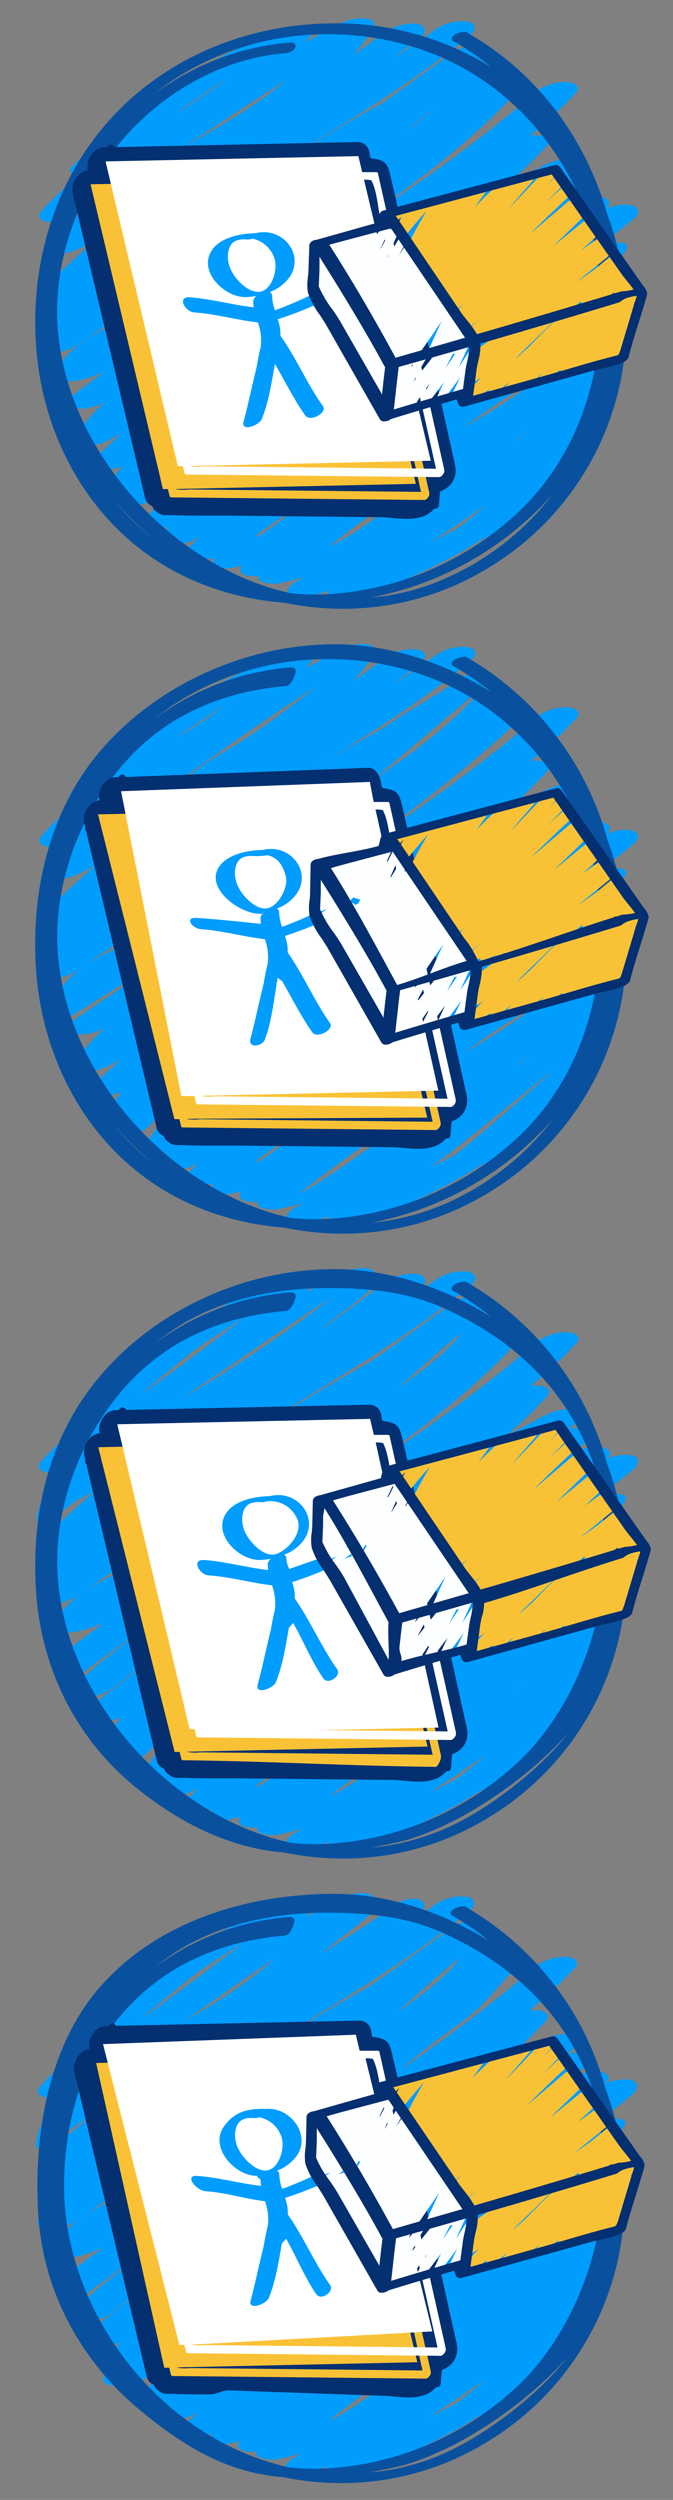 <svg xmlns="http://www.w3.org/2000/svg" viewBox="0 0 168 624"><rect x="0" y="0" width="168" height="624" fill="#808080" stroke="none"/><defs><style>.cls-1{fill:#009dff;}.cls-2{fill:#09519f;}.cls-3{fill:#f9c236;}.cls-4{fill:#042f70;}.cls-5{fill:#fff;}.cls-6{fill:#fdfeff;}</style></defs><title>apagar_desenho</title><g id="Camada_4" data-name="Camada 4"><path class="cls-1" d="M107.56,135.25c4.6-2.9,9.1-6,13.5-9.1a55.47,55.47,0,0,1-7.5,6.1ZM71.36,20.05c-6.8,5.8-14.7,10.4-22.3,14.8l-3.3,1.9C54.26,31.15,62.76,25.45,71.36,20.05Zm-14.9-.2c-4,3-8.3,5.8-12.5,8.4,2-1.5,4-2.9,6.1-4.2A70.58,70.58,0,0,1,56.46,19.85Zm44.9,12.8c2.3-1.9,4.6-3.7,7-5.4C106.16,29.15,103.76,31,101.36,32.65Zm30.5,75c-1.3,1-2.6,2-4,2.9C129.16,109.55,130.46,108.55,131.86,107.65Zm-28,13.7c-6.7,5.4-13.8,11.2-21.6,15.1A146.73,146.73,0,0,1,103.86,121.35Zm25.3-23c-4.3,3-8.8,5.7-13.4,8.3,4.9-3.6,9.9-7.1,15.1-10.2l4.5-2.7C133.26,95.45,131.16,97,129.16,98.35Zm-64.9,35,10.4-7.4a64,64,0,0,1-10.6,8.2C64.16,134,64.16,133.65,64.26,133.35Zm32.7-31c-4.2,3-8.5,5.9-12.9,8.6-2.3,1.4-4.6,2.7-6.9,4.1,7.6-5.7,15.2-11.3,23.1-16.6,4.3-2.9,8.8-5.6,13.2-8.3-4.3,3.1-8.5,6.3-12.8,9.5Zm60.2-51.2a12.19,12.19,0,0,0-5.9.9l.3-.3c1.5-1.4-.4-2.5-1.6-2.6a11.92,11.92,0,0,0-8.1,2.2l-1.3.9c1.9-1.5,3.8-2.9,5.7-4.4,1.1-.9,1.9-2.5.1-3.1a8.2,8.2,0,0,0-4.4-.1c.5-.5,1.1-1,1.6-1.5,1-.9,2-2.4.1-3.1-2.5-.9-5.7.1-8,1.3-3.3,1.7-6.6,3.5-9.8,5.3a113.25,113.25,0,0,0,10.6-10.2c1.3-1.5-.3-2.5-1.6-2.6a10.45,10.45,0,0,0-2.5,0,104.66,104.66,0,0,0,11.4-10.7c1.3-1.5-.3-2.5-1.6-2.6a11.64,11.64,0,0,0-8.1,2.2,370.48,370.48,0,0,1-33.3,25.4c-2.7,1.7-5.3,3.4-8,5.1C106.06,44,119,34,130,21.85c1.3-1.5-.3-2.5-1.6-2.6a11.56,11.56,0,0,0-3.2.1,15.92,15.92,0,0,0,1.3-2.2c1.2-2.2-4-2-4.8-1.8a8.33,8.33,0,0,0-1.5.4c.6-.6,1.3-1.2,1.9-1.8,1.4-1.4-.4-2.5-1.6-2.6a11.92,11.92,0,0,0-8.1,2.2c-5.6,4-11.1,8-16.7,12-1.5.9-3,1.7-4.5,2.5-9.4,5.3-18.4,11.2-27.6,16.8l-3.1,1.8.3-.2c19.1-12.3,39.2-23.2,56.6-37.7,1.7-1.4,1.4-3.1-.9-3.4a11.78,11.78,0,0,0-8.1,2.2,118.2,118.2,0,0,1-10.4,7c2.3-1.7,4.7-3.4,6.9-5.2,1.8-1.4,1.4-3.1-.9-3.4a12.32,12.32,0,0,0-8.1,2.2l-7.8,5.7a47.63,47.63,0,0,0,5-6.6c1-1.6-.1-2.4-1.7-2.6a12.2,12.2,0,0,0-7,1.5c-2.7,1.4-5.4,2.9-8.1,4.4.3-.4.7-.8,1-1.2,2.9-3.7-6.3-2.1-7.3-1.7a125.77,125.77,0,0,0-27.5,14.2,150.85,150.85,0,0,0-24.4,19.6c-1.5,1.5.1,2.2,1.6,2.5a71,71,0,0,0-9.4,8.8c-1.4,1.5.2,2.5,1.6,2.6a11.46,11.46,0,0,0,7-1.5c.6-.3,1.1-.7,1.7-1a74.85,74.85,0,0,0-9,7.9c-1.4,1.4.4,2.5,1.6,2.6a13.26,13.26,0,0,0,7-1.5c1.1-.5,2.2-1.1,3.3-1.6-4.3,3.7-8.6,7.7-12.6,11.8-1.4,1.4.4,2.5,1.6,2.6a6.69,6.69,0,0,0,2,0c-1.5,1.5-2.9,3.1-4.3,4.7s.3,2.5,1.6,2.6a10.75,10.75,0,0,0,3.1-.1c-1.3.9-2.7,1.8-4,2.8-1.9,1.4-1.3,3.1.9,3.3a11.78,11.78,0,0,0,8.1-2.2l4-2.8c11.9-8,24.7-14.7,37.2-21.7-4.6,3.6-9.3,7.2-14,10.6-4.4,2.3-8.9,4.5-13.4,6.6-7,3.3-16.8,7.1-19.9,14.9-1.1,2.8,5.4,1.7,6.3,1.5a35.74,35.74,0,0,0,6-2.1c-2.6,1.9-5.2,3.9-7.8,5.8-1.2.8-1.9,2.5-.1,3.1,2.5.9,5.8-.1,8-1.3l.1-.1a53.5,53.5,0,0,0-7.4,8.3c-1.1,1.5.1,2.4,1.7,2.6a12.2,12.2,0,0,0,7-1.5c.9-.5,1.9-1,2.8-1.5-2.3,2.1-4.6,4.2-6.9,6.4-1.4,1.4.4,2.5,1.7,2.6a10.75,10.75,0,0,0,5.3-.8,18.32,18.32,0,0,0-4.1,8.8c-.5,2.9,4.9,1.9,6.3,1.5a48.51,48.51,0,0,0,9.2-3.5c-1.8,1.9-3.5,3.9-5.2,6-1.2,1.5.2,2.5,1.7,2.6a11.83,11.83,0,0,0,3.7-.2,10.7,10.7,0,0,0-1.4,1.6c-1.3,1.5.3,2.5,1.7,2.6a11.46,11.46,0,0,0,7-1.5l.5-.3c-1.1,1-2.2,2.1-3.3,3.2-1.4,1.4.4,2.5,1.7,2.6a10.85,10.85,0,0,0,4-.3c.2,0,.5-.1.8-.1l.3,1.2c.7,2.1,4.9,1.2,6.3.8l.7-.2c-1.2,1.5.2,2.4,1.7,2.6a10.45,10.45,0,0,0,2.5,0c-1,1.9,3.8,2.1,4.8,1.9,2.2-.4,4.4-1,6.5-1.6-.6.3-1.2.7-1.8,1-.9.5-3.3,2.1-1.9,3.4s4.3.7,5.9.2,2.9-.8,4.3-1.3c-.8.7-1.3,1.6-.5,2.4,1.8,1.6,5.5.5,7.4-.3,10.6-4.1,21-8.4,30.3-14.4,1.8-.9,3.6-1.9,5.4-2.9,11.1-6.2,22.6-14.7,26.8-27.4.7-2-1.9-2.1-4.5-1.7a45.68,45.68,0,0,0,5.4-6.9c1.1-1.9-.1-2.5-1.9-2.5a30,30,0,0,0,6.2-9.5c.4-1.1-.7-1.6-1.6-1.8a19.22,19.22,0,0,0,1.6-4.2c.6-2.3-3.6-2-4.8-1.8a20.48,20.48,0,0,0-2.4.5c1.6-1.7,3.2-3.4,4.7-5.2,1.2-1.5-.2-2.4-1.6-2.6a6.6,6.6,0,0,0-1.4-.1,35.53,35.53,0,0,0,4.8-6.7c1.3-2.3-3.8-1.8-6.4-1.3,2.9-2,5.7-4.2,8.5-6.5C159.76,53.05,159.56,51.45,157.16,51.15Z"/><path class="cls-2" d="M14.26,77.75c0-15.3,6.1-31.1,16.6-43.2,10.9-12.4,25.3-20,40.6-21.3,1.2-.1,2.4-1,2.3-1.8,0-.3-.2-1-1.8-.8a65.91,65.91,0,0,0-33.7,13c1.5-1.2,3.1-2.4,4.7-3.5A69.86,69.86,0,0,1,82,8.55a71.18,71.18,0,0,1,27.6,5.5c17.3,7.4,30.6,21.9,37.4,41a81.45,81.45,0,0,1,2.4,31.1c-1.9,16.1-8.4,30.2-19,40.7A76.12,76.12,0,0,1,85.56,148a60.86,60.86,0,0,1-12.8.1,61.81,61.81,0,0,1-8.4-2.4C35.76,135.15,14.26,106.05,14.26,77.75ZM38,134.25a61.2,61.2,0,0,1-9.9-9.8A83.34,83.34,0,0,0,38,134.25Zm54.8,14.9c2.8-.6,5.6-1.3,8.3-2.1a81.34,81.34,0,0,0,36.8-23.6,68.13,68.13,0,0,1-26,20.6A57.56,57.56,0,0,1,92.76,149.15Zm24.7-140.5-.8-.5a1.55,1.55,0,0,0-.8-.2c-1.1,0-2.9.7-3.1,1.5a.79.79,0,0,0,.5.9,66.64,66.64,0,0,1,9.3,6.4,73.52,73.52,0,0,0-40.8-10.9c-22.6.5-43.2,10.2-56.5,26.5C13.56,46.55,7.56,66.15,9,86.15c1.3,19.8,10.3,38,24.5,49.7,10.2,8.4,23.1,13.5,37.5,14.6a71.64,71.64,0,0,0,14.6,1.5,69.3,69.3,0,0,0,36.8-10.5,71,71,0,0,0,33.5-52.6,76.38,76.38,0,0,0-4.3-35.3C146.16,34.35,134.06,18.35,117.46,8.65Z"/><path class="cls-3" d="M58.26,80.75h0c0,.1-.1.1-.1.2C58.16,80.85,58.26,80.85,58.26,80.75Z"/><path class="cls-3" d="M129.46,95.85v.2h-.2C129.36,96.05,129.36,96,129.46,95.85Z"/><path class="cls-1" d="M107.59,291.23c4.6-2.9,26-20.8,30.41-23.9-2.3,2.2-21.71,19.1-24.41,20.9Q110.59,289.88,107.59,291.23ZM79,171.33C64.89,182.49,59.6,185.5,52,190L34.67,203C39.15,198.17,70.3,176.73,79,171.33Zm-22.51,4.5a143.67,143.67,0,0,1-12.5,8.4q3-2.25,6-4.2C52.09,178.53,54.29,177.23,56.49,175.83Zm36.7,18.8c2.3-1.9,24.8-21.1,27.1-22.8C112.47,181.9,95.69,192.93,93.19,194.63Zm38.7,69c-1.3,1-2.6,2-4,2.9C129.19,265.53,130.49,264.53,131.89,263.63Zm-18.8,7.2c-6.7,5.4-30.63,23.27-38.43,27.17C81.37,292.3,105.49,275.33,113.09,270.83Zm16.1-16.4c-4.3,3-8.8,5.7-13.4,8.4,4.9-3.6,9.9-7.1,15.1-10.2l4.5-2.7C133.29,251.53,131.19,253,129.19,254.43Zm-64.9,35,10.4-7.4a64,64,0,0,1-10.6,8.2A1.88,1.88,0,0,0,64.29,289.43ZM97,258.33c-4.2,3-8.5,5.9-12.9,8.6-2.3,1.4-4.6,2.7-6.9,4.1,7.6-5.6,15.2-11.3,23.1-16.6,4.3-2.9,8.8-5.6,13.2-8.3-4.3,3.1-8.5,6.3-12.8,9.5Zm60.3-51.1a12.19,12.19,0,0,0-5.9.9l.3-.3c1.5-1.4-.4-2.5-1.6-2.6a11.92,11.92,0,0,0-8.1,2.2l-1.3.9c1.9-1.5,3.8-2.9,5.7-4.4,1.1-.9,1.9-2.4.1-3.1a8.2,8.2,0,0,0-4.4-.1c.5-.5,1.1-1,1.6-1.5,1-.9,2-2.4.1-3.1-2.5-.9-5.7.1-8,1.3-3.3,1.7-6.6,3.5-9.8,5.3a113.25,113.25,0,0,0,10.6-10.2c1.3-1.5-.3-2.5-1.6-2.6a10.44,10.44,0,0,0-2.5,0,104.66,104.66,0,0,0,11.4-10.7c1.3-1.5-.3-2.4-1.6-2.6a11.64,11.64,0,0,0-8.1,2.2,370.47,370.47,0,0,1-33.3,25.4c-2.7,1.7-5.3,3.4-8,5.1,13.3-9.3,29.54-22.54,36.6-29.66,1.3-1.4.3-4.24-1-4.34a11.56,11.56,0,0,0-3.2.1,15.92,15.92,0,0,0,1.3-2.2c1.2-2.2-4-2-4.8-1.8a8.33,8.33,0,0,0-1.5.4c.7-.6,1.3-1.2,1.9-1.8,1.4-1.4-.4-2.5-1.6-2.6-2.7-.3-1.69-.67-4,.93-5.6,4-15.21,9.27-20.81,13.27-1.5.9-5.88,3.35-7.38,4.15-9.4,5.3-15.52,9.55-24.72,15.15l-3.1,1.9.3-.2c19.1-12.3,39.2-23.2,56.6-37.7,1.7-1.5,1.4-3.1-.9-3.4a11.78,11.78,0,0,0-8.1,2.2,118.2,118.2,0,0,1-10.4,7c2.3-1.7,4.7-3.4,6.9-5.2,1.8-1.4,1.4-3.1-.9-3.4a11.78,11.78,0,0,0-8.1,2.2l-7.8,5.7a47.63,47.63,0,0,0,5-6.6c1-1.5-.1-2.4-1.7-2.6a12.2,12.2,0,0,0-7,1.5c-2.7,1.4-5.4,2.9-8.1,4.4.3-.4.7-.8,1-1.2,2.9-3.7-6.3-2.1-7.3-1.7-9.7,3.4-18.9,8.6-27.5,14.2a140.19,140.19,0,0,0-24.5,19.4c-1.5,1.4.1,2.2,1.6,2.5a65.33,65.33,0,0,0-9.4,8.8c-1.3,1.5.3,2.5,1.6,2.6a11.46,11.46,0,0,0,7-1.5c.6-.3,1.1-.7,1.7-1a83.43,83.43,0,0,0-9,7.9c-1.4,1.4.4,2.5,1.7,2.6a13.26,13.26,0,0,0,7-1.5c1.1-.5,2.2-1.1,3.3-1.6-4.3,3.7-8.6,7.7-12.6,11.8-1.4,1.4.4,2.5,1.6,2.6a6.69,6.69,0,0,0,2,0c-1.5,1.5-2.9,3.1-4.3,4.7s.3,2.5,1.6,2.6a10.75,10.75,0,0,0,3.1-.1c-1.3.9-2.7,1.8-4,2.8-1.9,1.4-1.3,3.1.9,3.4a11.78,11.78,0,0,0,8.1-2.2l4-2.8c11.9-8,24.7-14.7,37.2-21.7-4.6,3.6-14.6,8.7-19.4,12.1-4.4,2.3-3.6,3-8.1,5.1-7,3.3-16.8,7.1-19.9,14.9-1.1,2.8-.36,6.16.54,6,2-.5,24-14.9,26-15.7-2.6,1.9-19.44,13.14-22,15-1.2.8-1.9,2.5-.1,3.1,2.5.9,5.8-.1,8-1.3l.1-.1a53.5,53.5,0,0,0-7.4,8.3c-1.1,1.5.1,2.4,1.6,2.6a12.2,12.2,0,0,0,7-1.5c.9-.5,1.9-1,2.8-1.5-2.4,2.1-4.7,4.2-6.9,6.4-1.4,1.4.4,2.5,1.6,2.6a11.32,11.32,0,0,0,5.4-.8,19,19,0,0,0-4.2,8.8c-.5,2.9,4.9,1.9,6.3,1.5,3.2-.8,2.7,2.8,17.3-18-1.8,1.9-11.6,18.4-13.3,20.5-1.2,1.5.2,2.5,1.7,2.6a11.83,11.83,0,0,0,3.7-.2,10.7,10.7,0,0,0-1.4,1.6c-1.3,1.5.3,2.5,1.7,2.6a11.46,11.46,0,0,0,7-1.5l.5-.3c-1.1,1-2.2,2.1-3.3,3.2-1.4,1.4.4,2.5,1.7,2.6a10.85,10.85,0,0,0,4-.3c.2,0,.5-.1.8-.1l.3,1.2c.7,2.1,4.9,1.2,6.3.8l.7-.2c-1.2,1.5.2,2.4,1.7,2.6a10.45,10.45,0,0,0,2.5,0c-1,1.9,3.8,2.1,4.8,1.9,2.2-.4,4.4-1,6.5-1.6-.6.3-1.2.7-1.8,1-.9.5-3.3,2.1-1.9,3.4s4.3.7,5.9.2,2.9-.8,4.3-1.3c-.8.7-1.3,1.6-.5,2.4,1.8,1.6,5.5.5,7.4-.3,10.6-4.1,21-8.5,30.3-14.4,1.8-.9,3.6-1.9,5.4-2.9,11.1-6.2,22.6-14.7,26.8-27.4.7-2-1.9-2.1-4.5-1.7a45.68,45.68,0,0,0,5.4-6.9c1.1-1.9-.1-2.5-1.9-2.5a30,30,0,0,0,6.2-9.5c.4-1.1-.7-1.6-1.6-1.8a19.22,19.22,0,0,0,1.6-4.2c.6-2.3-3.6-2-4.8-1.8a20.48,20.48,0,0,0-2.4.5c1.6-1.7,3.2-3.4,4.7-5.2,1.2-1.5-.2-2.4-1.6-2.6a6.6,6.6,0,0,0-1.4-.1,35.53,35.53,0,0,0,4.8-6.7c1.3-2.3-3.8-1.8-6.4-1.3a102.38,102.38,0,0,0,8.5-6.6C159.79,209.13,159.59,207.53,157.29,207.23Z"/><path class="cls-2" d="M14.29,233.83c0-15.3,6.1-31.1,16.6-43.2,10.9-12.5,25.3-18.1,40.6-19.4,1.2-.1,2.4-3,2.3-3.8,0-.3-.2-1-1.8-.8a65.91,65.91,0,0,0-33.7,13c1.5-1.2,3.1-2.4,4.7-3.5a69.86,69.86,0,0,1,39-11.6,71.18,71.18,0,0,1,27.6,5.5c17.3,7.4,30.6,21.9,37.4,41a81.45,81.45,0,0,1,2.4,31.1c-1.9,16.1-8.4,30.2-19,40.7a76.12,76.12,0,0,1-44.8,21.1,60.86,60.86,0,0,1-12.8.1,61.81,61.81,0,0,1-8.4-2.4C35.79,291.23,14.29,262.13,14.29,233.83ZM38,290.23a61.2,61.2,0,0,1-9.9-9.8A83.34,83.34,0,0,0,38,290.23Zm54.8,15c2.8-.6,5.6-1.3,8.3-2.1a81.34,81.34,0,0,0,36.8-23.6,68.13,68.13,0,0,1-26,20.6A62,62,0,0,1,92.79,305.23Zm24.7-140.6-.8-.5a1.55,1.55,0,0,0-.8-.2c-1.1,0-2.9.7-3.1,1.5a.79.79,0,0,0,.5.9,66.64,66.64,0,0,1,9.3,6.4c-11.8-7.4-26.2-12.3-40.8-11.9-22.6.6-44.2,11.3-57.6,27.6-11.6,14.2-16.6,33.8-15.2,53.7s10.3,38,24.5,49.7c10.2,8.4,23.1,13.5,37.5,14.6a71.64,71.64,0,0,0,14.6,1.5,69.3,69.3,0,0,0,36.8-10.5,71,71,0,0,0,33.5-52.6,76.38,76.38,0,0,0-4.3-35.3A75.58,75.58,0,0,0,117.49,164.63Z"/><path class="cls-3" d="M35.19,215.33h0c-.1,0-.1-.1,0,0C35.09,215.23,35.19,215.23,35.19,215.33Z"/><path class="cls-3" d="M58.39,236.83h0c0,.1-.1.1-.1.2C58.29,236.93,58.29,236.83,58.39,236.83Z"/><path class="cls-3" d="M129.49,251.93v.2h-.2C129.39,252,129.39,251.93,129.49,251.93Z"/><path class="cls-1" d="M107.59,447.21c4.6-2.9,9.1-6,13.5-9.1a55.47,55.47,0,0,1-7.5,6.1Q110.59,445.86,107.59,447.21ZM82.49,324c-6.8,5.8-25.8,18.5-33.4,22.9l-3.3,1.9C54.29,343.21,73.89,329.41,82.49,324Zm-21.3,4.8c-4,3-21.8,16.6-26.1,19.2,2-1.5,12.8-10.7,14.9-12C52.09,334.51,59,330.11,61.19,328.81Zm38.1,17.6c2.3-1.9,13.4-11.9,15.8-13.6C110.89,338.61,101.69,344.71,99.29,346.41Zm32.6,73.2c-1.3,1-2.6,2-4,2.9C129.19,421.51,130.49,420.61,131.89,419.61Zm-18.9,7.2c-6.7,5.4-23,17.8-30.8,21.7A328.47,328.47,0,0,1,113,426.81Zm-48.7,18.6,10.4-7.4a64,64,0,0,1-10.6,8.2A1.88,1.88,0,0,0,64.29,445.41ZM97,414.31c-4.2,3-8.5,5.9-12.9,8.6-2.3,1.4-4.6,2.7-6.9,4.1,7.6-5.6,15.2-11.3,23.1-16.6,4.3-2.9,8.8-5.6,13.2-8.3-4.3,3.1-8.5,6.3-12.8,9.5Zm60.3-51.1a12.19,12.19,0,0,0-5.9.9l.3-.3c1.5-1.4-.4-2.5-1.6-2.6a11.92,11.92,0,0,0-8.1,2.2l-1.3.9c1.9-1.5,3.8-2.9,5.7-4.4,1.1-.9,1.9-2.5.1-3.1a8.2,8.2,0,0,0-4.4-.1c.5-.5,1.1-1,1.6-1.5,1-.9,2-2.4.1-3.1-2.5-.9-5.7.1-8,1.3-3.3,1.7-6.6,3.5-9.8,5.3a113.25,113.25,0,0,0,10.6-10.2c1.3-1.5-.3-2.5-1.6-2.6a10.44,10.44,0,0,0-2.5,0,104.65,104.65,0,0,0,11.4-10.7c1.3-1.5-.3-2.5-1.6-2.6a11.64,11.64,0,0,0-8.1,2.2,370.47,370.47,0,0,1-33.3,25.4c-2.7,1.7-5.3,3.4-8,5.1,13.3-9.3,26.2-19.3,37.2-31.4,1.3-1.5-.3-2.5-1.6-2.6a11.56,11.56,0,0,0-3.2.1,15.92,15.92,0,0,0,1.3-2.2c1.2-2.2-4-2-4.8-1.8a8.33,8.33,0,0,0-1.5.4c.6-.6,1.3-1.2,1.9-1.8,1.4-1.4-.4-2.5-1.6-2.6a11.92,11.92,0,0,0-8.1,2.2c-5.6,4-11.1,8-16.7,12-1.5.9-3.3,2.3-4.8,3.1-9.4,5.3-18.1,10.6-27.3,16.2l-3.1,1.8.3-.2c19.1-12.3,39.2-23.2,56.6-37.7,1.7-1.4,1.4-3-.9-3.4a11.78,11.78,0,0,0-8.1,2.2c-3.3,2.6-2.5.9-6.1,3.1,2.3-1.7.3.5,2.6-1.3,1.8-1.4,1.4-3.1-.9-3.4a11.78,11.78,0,0,0-8.1,2.2c-2.6,1.9-12.8,9.6-15.4,11.4,1.8-2,12.1-9.1,13.6-11.5,1-1.6-1-3.3-2.6-3.5a12.2,12.2,0,0,0-7,1.5c-2.7,1.4-5.4,2.9-8.1,4.4.3-.4.7-.8,1-1.2,2.9-3.7-6.3-2.1-7.3-1.7-9.7,3.4-18.9,8.6-27.5,14.2A152.11,152.11,0,0,0,18,353.61c-1.4,1.5.1,2.2,1.6,2.5a65,65,0,0,0-9.4,8.8c-1.3,1.5.3,2.5,1.6,2.6a12.2,12.2,0,0,0,7-1.5c.6-.3,1.1-.7,1.7-1a83.43,83.43,0,0,0-9,7.9c-1.4,1.4-3.1,7.1-1.8,7.2,2.4.3,8.3-5.1,10.4-6.1,1.1-.5,2.2-1.1,3.3-1.6-4.3,3.7-8.6,7.7-12.6,11.8-1.4,1.4.4,2.5,1.6,2.6a6.7,6.7,0,0,0,2,0c-1.5,1.5-2.9,3.1-4.3,4.7s.3,2.5,1.6,2.6a10.75,10.75,0,0,0,3.1-.1c-1.3.9-2.7,1.8-4,2.8-1.9,1.4-1.3,3.1.9,3.4a11.78,11.78,0,0,0,8.1-2.2l4-2.8c11.9-8,24.7-14.7,37.2-21.7-4.6,3.6-14.6,8.7-19.4,12.1-4.4,2.3-3.6,3-8.1,5.1-7,3.3-16.8,7.1-19.9,14.9-1.1,2.8,5.4,1.7,6.3,1.5a46.9,46.9,0,0,0,6-2c-2.6,1.9-5.2,3.9-7.8,5.8-1.2.8-1.9,2.5-.1,3.1,2.5.9-.4,5.2,1.8,4.1L33.59,408c-2.7,2.5-12.7,9.9-14.9,12.9-1.1,1.5.1,2.4,1.6,2.6a12.2,12.2,0,0,0,7-1.5c.9-.5,7.4-5.8,8.4-6.3-2.3,2.1-11.8,9-14,11.2-1.4,1.4,2,2.5,3.2,2.6a11.32,11.32,0,0,0,5.4-.8,19,19,0,0,0-4.2,8.8c-.5,2.9,4.9,1.9,6.3,1.5,3.2-.8,2.7,2.8,17.3-18-1.8,1.9-11.6,18.4-13.3,20.5-1.2,1.5.2,2.5,1.7,2.6a11.83,11.83,0,0,0,3.7-.2,10.7,10.7,0,0,0-1.4,1.6c-1.3,1.5.3,2.5,1.7,2.6a11.46,11.46,0,0,0,7-1.5l.5-.3c-1.1,1-2.2,2.1-3.3,3.2-1.4,1.4.4,2.5,1.7,2.6a10.85,10.85,0,0,0,4-.3c.2,0,.5-.1.8-.1l.3,1.2c.7,2.1,4.9,1.2,6.3.8l.7-.2c-1.2,1.5.2,2.4,1.7,2.6a10.45,10.45,0,0,0,2.5,0c-1,1.9,3.8,2.1,4.8,1.9,2.2-.4,4.4-1,6.5-1.6-.6.3-1.2.7-1.8,1-.9.5-3.3,2.1-1.9,3.4s4.3.7,5.9.2,2.9-.8,4.3-1.3c-.8.7-1.3,1.6-.5,2.4,1.8,1.6,5.5.5,7.4-.3,10.6-4.1,21-8.5,30.3-14.4,1.8-.9,3.6-1.9,5.4-2.9,11.1-6.2,22.6-14.7,26.8-27.4.7-2-1.9-2.1-4.5-1.7a45.68,45.68,0,0,0,5.4-6.9c1.1-1.9-.1-2.5-1.9-2.5a30,30,0,0,0,6.2-9.5c.4-1.1-.7-1.6-1.6-1.8a19.22,19.22,0,0,0,1.6-4.2c.6-2.3-3.6-2-4.8-1.8a20.48,20.48,0,0,0-2.4.5c1.6-1.7,3.2-3.4,4.7-5.2,1.2-1.5-.2-2.5-1.6-2.6a6.6,6.6,0,0,0-1.4-.1,35.53,35.53,0,0,0,4.8-6.7c1.3-2.3-3.8-1.8-6.4-1.3,2.9-2,5.7-4.2,8.5-6.5C159.79,365.11,159.59,363.51,157.29,363.21Z"/><path class="cls-2" d="M14.29,389.81c0-15.3,6.1-31.1,16.6-43.2,10.9-12.5,25.3-18.1,40.6-19.4,1.2-.1,2.4-3,2.3-3.8,0-.3-.2-1-1.8-.8a65.91,65.91,0,0,0-33.7,13c1.5-1.2,3.1-2.4,4.7-3.5,11-7.5,24.9-10.6,39-10.6,9.6,0,19.1.9,27.6,4.5,17.3,7.4,31.6,19.9,38.4,39a81.45,81.45,0,0,1,2.4,31.1c-1.9,16.1-9.4,32.2-20,42.7a76.12,76.12,0,0,1-44.8,21.1,60.86,60.86,0,0,1-12.8.1,61.81,61.81,0,0,1-8.4-2.4C35.79,447.21,14.29,418.11,14.29,389.81Zm78.5,71.4c2.8-.6,6.6-1.3,9.3-2.1,14.3-4.4,30.3-15.8,39.8-26.6-6.7,8.8-19.8,19-30,23.6A62.05,62.05,0,0,1,92.79,461.21Zm24.7-140.6-.8-.5a1.55,1.55,0,0,0-.8-.2c-1.1,0-2.9.7-3.1,1.5a.79.79,0,0,0,.5.9,66.64,66.64,0,0,1,9.3,6.4c-11.8-7.4-26.2-12.3-40.8-11.9-22.6.5-44.2,11.2-57.5,27.5-11.7,14.2-16.6,32.8-15.3,52.8,1.3,19.8,10.3,37,24.5,48.7,10.2,8.4,23.1,15.5,37.5,16.6a71.64,71.64,0,0,0,14.6,1.5,69.3,69.3,0,0,0,36.8-10.5,71,71,0,0,0,33.5-52.6,76.38,76.38,0,0,0-4.3-35.3A75.58,75.58,0,0,0,117.49,320.61Z"/><path class="cls-3" d="M35.19,371.31h0C35.09,371.21,35.09,371.31,35.19,371.31Z"/><path class="cls-3" d="M58.29,392.81h0c0,.1-.1.1-.1.2A.35.35,0,0,1,58.29,392.81Z"/><path class="cls-3" d="M129.49,407.91v.2h-.2Z"/><path class="cls-1" d="M107.27,603.23c4.6-2.9,9.1-6,13.5-9.1a55.47,55.47,0,0,1-7.5,6.1Q110.42,601.73,107.27,603.23Zm-38.5-114.4a129.81,129.81,0,0,1-19.9,14l-3.3,1.9C54,499.13,60.17,494.23,68.77,488.83Zm-7.8-4c-4,3-21.8,16.6-26.1,19.2,2-1.4,12.8-10.7,14.9-12C51.87,490.53,58.67,486.13,61,484.83Zm38,17.5c2.3-1.9,13.4-11.9,15.8-13.6C110.67,494.63,101.37,500.63,99,502.33Zm13.8,80.4c-6.7,5.4-23,17.8-30.8,21.7C88.67,598.73,105.17,587.23,112.77,582.73Zm-16-12.4c-4.2,3-8.5,5.9-12.9,8.6-2.3,1.4-4.6,2.7-6.9,4.1,7.6-5.7,15.2-11.3,23.1-16.6,4.3-2.9,8.8-5.6,13.2-8.3-4.3,3.1-8.5,6.3-12.7,9.5Zm60.2-51.2a12.19,12.19,0,0,0-5.9.9l.3-.3c1.5-1.4-.4-2.5-1.6-2.6a11.92,11.92,0,0,0-8.1,2.2l-1.3.9c1.9-1.5,3.8-2.9,5.7-4.4,1.1-.9,1.9-2.5.1-3.1a8.2,8.2,0,0,0-4.4-.1c.5-.5,1.1-1,1.6-1.5,1-.9,2-2.4.1-3.1-2.5-.9-5.7.1-8,1.3-3.3,1.7-6.6,3.5-9.8,5.3a113.25,113.25,0,0,0,10.6-10.2c1.3-1.5-.3-2.5-1.6-2.6a10.45,10.45,0,0,0-2.5,0,104.65,104.65,0,0,0,11.4-10.7c1.3-1.5-.3-2.5-1.6-2.6a11.64,11.64,0,0,0-8.1,2.2,370.48,370.48,0,0,1-33.3,25.4c-2.7,1.7,10-7.9,7.4-6.2,13.3-9.3,10.9-8,21.9-20.1,1.3-1.5-.3-2.5-1.6-2.6a11.57,11.57,0,0,0-3.2.1,15.92,15.92,0,0,0,1.3-2.2c1.2-2.2-4-2-4.8-1.8a8.33,8.33,0,0,0-1.5.4c.6-.6,1.3-1.2,1.9-1.8,1.4-1.4-.4-2.5-1.6-2.6a11.92,11.92,0,0,0-8.1,2.2c-5.6,4-11.1,8-16.7,12-1.5.9-3.3,2.3-4.8,3.1-9.4,5.3-18.1,10.6-27.3,16.2l-3.1,1.9.3-.2c19.1-12.3,39.2-23.2,56.6-37.7,1.7-1.4,1.4-3-.9-3.4a11.78,11.78,0,0,0-8.1,2.2c-3.3,2.6-2.5.9-6.1,3.1,2.3-1.7.3.5,2.6-1.3,1.8-1.4,1.4-3.1-.9-3.4-2.7-.3-3.9.6-6.1,2.2-2.6,1.9-14.8,9.6-17.4,11.4,1.8-2,12.1-9.1,13.6-11.5,1-1.6-1-3.3-2.6-3.5a12.2,12.2,0,0,0-7,1.5c-2.7,1.4-5.4,2.9-8.1,4.4.3-.4.7-.8,1-1.2,2.9-3.7-6.3-2.1-7.3-1.7a125.77,125.77,0,0,0-27.5,14.2,152.11,152.11,0,0,0-24.7,19.8c-1.5,1.5.1,2.2,1.6,2.5a60.17,60.17,0,0,0-9.4,8.8c-1.3,1.5.3,2.5,1.6,2.6a12.2,12.2,0,0,0,7-1.5c.6-.3,1.1-.7,1.7-1a83.43,83.43,0,0,0-9,7.9c-1.4,1.4-3.1,7.1-1.8,7.2,2.4.3,8.3-5.1,10.4-6.1,1.1-.5,13.9-10.5,14.9-11-4.3,3.7-20.4,15.3-24.4,19.5-1.4,1.4.5,4.2,1.8,4.4a6.7,6.7,0,0,0,2,0c-1.5,1.5-2.9,3.1-4.3,4.7s.3,2.5,1.6,2.6a10.75,10.75,0,0,0,3.1-.1c-1.3.9-2.7,1.8-4,2.8-1.9,1.4-1.3,3.1.9,3.3a11.78,11.78,0,0,0,8.1-2.2l4-2.8c11.9-8,24.7-14.7,37.2-21.7-4.6,3.6-14.6,8.7-19.4,12.1-4.4,2.3-3.6,3-8.1,5.1-7,3.3-16.8,7.1-19.9,14.9-1.1,2.8,5.4,1.7,6.3,1.5a35.74,35.74,0,0,0,6-2.1c-2.6,2-5.2,3.9-7.8,5.8-1.2.9-1.9,2.5-.1,3.1,2.5.9-.4,5.2,1.8,4.1l13.8-10.1c-2.7,2.5-12.7,9.9-14.9,12.9-1.1,1.5.1,2.4,1.6,2.6a12.2,12.2,0,0,0,7-1.5c.9-.5,7.4-5.8,8.4-6.3-2.4,2-11.8,9-14,11.2-1.4,1.4,2,2.5,3.2,2.6a11.32,11.32,0,0,0,5.4-.8,19.46,19.46,0,0,0-4.2,8.8c-.5,2.9,4.9,1.9,6.3,1.5,3.2-.8,2.7,2.8,17.3-18-1.8,1.9-11.6,18.4-13.3,20.4-1.2,1.5.2,2.5,1.7,2.6a11.83,11.83,0,0,0,3.7-.2,10.7,10.7,0,0,0-1.4,1.6c-1.3,1.5.3,2.5,1.7,2.6a11.46,11.46,0,0,0,7-1.5l.5-.3c-1.1,1-2.2,2.1-3.3,3.2-1.4,1.4.4,2.5,1.7,2.6a10.85,10.85,0,0,0,4-.3c.2,0,.5-.1.8-.1l.3,1.2c.7,2.1,4.9,1.2,6.3.8l.7-.2c-1.2,1.5.2,2.4,1.7,2.6a10.46,10.46,0,0,0,2.5,0c-1,1.9,3.8,2.1,4.8,2,2.2-.4,4.4-1,6.5-1.6-.6.3-1.2.7-1.8,1-.9.5-3.3,2.1-1.9,3.4s4.3.7,5.9.2,2.9-.8,4.3-1.3c-.8.7-1.3,1.6-.5,2.4,1.8,1.6,5.5.5,7.4-.3,10.6-4.1,21-8.4,30.3-14.4,1.8-.9,3.6-1.8,5.4-2.8,11.1-6.2,22.6-14.7,26.8-27.4.7-2-1.9-2.1-4.5-1.7a45.67,45.67,0,0,0,5.4-6.9c1.1-1.9-.1-2.5-1.9-2.5a30,30,0,0,0,6.2-9.5c.4-1.1-.7-1.6-1.6-1.8a19.22,19.22,0,0,0,1.6-4.2c.6-2.3-3.6-2-4.8-1.8-.8.1-16,14.7-16.7,14.9,1.6-1.7,17.6-17.9,19.1-19.7,1.2-1.5-.2-2.5-1.6-2.6a6.6,6.6,0,0,0-1.4-.1,35.53,35.53,0,0,0,4.8-6.7c1.3-2.3-3.8-1.8-6.4-1.3,2.9-2,5.7-4.2,8.5-6.5C159.57,521,159.37,519.43,157,519.13Z"/><path class="cls-2" d="M16,545.73c0-15.3,4.1-31.1,14.6-43.2,10.9-12.5,25.3-18.1,40.6-19.4,1.2-.1,2.4-3,2.3-3.8,0-.3-.2-1-1.8-.8a65,65,0,0,0-33.7,13c1.5-1.2,3.1-2.4,4.7-3.5,11-7.5,24.9-10.6,39-10.6,9.6,0,19.1.9,27.6,4.5,17.3,7.4,31.6,19.9,38.4,39a81.45,81.45,0,0,1,2.4,31.1c-1.9,16.1-9.4,32.2-20,42.7a76.11,76.11,0,0,1-44.8,21.1,60.85,60.85,0,0,1-12.8.1,61.81,61.81,0,0,1-8.4-2.4C35.57,603.13,16,574,16,545.73Zm76.5,71.4c2.8-.6,6.6-1.3,9.3-2.1,14.3-4.4,30.3-15.8,39.8-26.6-6.7,8.8-19.8,19-30,23.6A56.92,56.92,0,0,1,92.47,617.13Zm24.7-140.6-.8-.5a1.55,1.55,0,0,0-.8-.2c-1.1,0-2.9.7-3.1,1.5a.79.79,0,0,0,.5.9,66.64,66.64,0,0,1,9.3,6.4c-11.8-7.4-26.2-12.3-40.8-11.9-22.6.5-44.2,8.2-57.6,24.5C12.17,511.43,8.27,533,9.57,553c1.3,19.8,11.3,37,25.5,48.7,10.2,8.4,21.1,15.5,35.5,16.6a71.64,71.64,0,0,0,14.6,1.5,69.3,69.3,0,0,0,36.8-10.5,71,71,0,0,0,33.5-52.6,76.38,76.38,0,0,0-4.3-35.3A75,75,0,0,0,117.17,476.53Z"/><path class="cls-3" d="M58.07,548.73h0c0,.1-.1.1-.1.2C58,548.83,58,548.83,58.07,548.73Z"/><path class="cls-3" d="M129.17,563.83v.2H129A.22.22,0,0,0,129.17,563.83Z"/></g><g id="Camada_6" data-name="Camada 6"><path class="cls-4" d="M113.6,116.19l-.9.17.89-.19,0-.19L102.73,67.45c-.58-2.59-1.14-5.18-1.71-7.8C99.9,54.54,98.75,49.26,97.49,44c-.7-2.91-1.06-3.86-4-4.36l-.9-.16h-.07l0,0a5.4,5.4,0,0,1-.23-1c0-.26-.1-.51-.15-.75a2.92,2.92,0,0,0-3-2.28h-.09L28.5,36.73a.91.91,0,0,0-1.62-.22l-.17.26-.74,0a3.92,3.92,0,0,0-3,1.66,4.91,4.91,0,0,0-1.05,4l0,.12a4,4,0,0,0-2.72,1.65,4.91,4.91,0,0,0-1.05,4l.26,1.1a.92.92,0,0,0,.06.74.91.91,0,0,0,.17.22l17.57,74A2.85,2.85,0,0,0,38,126.31a2.67,2.67,0,0,0,1,1.35l.19.14a3.11,3.11,0,0,0,2.35.77c.25,0,.62,0,1.21,0,3.08.14,6.21.14,9.28.13,1.53,0,3.07,0,4.59,0l38.45.4c.79,0,1.76.1,2.77.19,1.21.11,2.47.22,3.72.22a11.43,11.43,0,0,0,3.91-.57,6.43,6.43,0,0,0,2.94-2,1,1,0,0,0,.3,0,.91.91,0,0,0,.86-.83l.3-3.44a6.18,6.18,0,0,0,2.66-1.8A5.44,5.44,0,0,0,113.6,116.19Z"/><path class="cls-3" d="M107.16,123.22a.52.52,0,0,0,0-.2L90.63,49.11c0-.16-.19-.4-.39-.4l-3.57,0-.95-4L22.61,46l18.06,76.08,1.25,0,.4,1.67c0,.16.19.4.39.4l63.11.65C106.35,124.92,107.28,123.89,107.16,123.22Zm-63.21-1.08h0l0-.09,59.86-1.28L87.13,50.61a5.87,5.87,0,0,1,1.69.12l.16,0a2.11,2.11,0,0,0,.12.29c1.34,2.83,1.54,6.91,2.22,10l8.16,36.58,5.62,25.18-57.95-.6A11.86,11.86,0,0,1,43.95,122.13Z"/><path class="cls-5" d="M110.91,117.48a.52.52,0,0,0,0-.2L94.37,43.37c0-.16-.19-.4-.39-.4l-3.57,0-.95-4L26.35,40.29l18.06,76.08,1.25,0,.4,1.67c0,.16.19.4.39.4l63.11.65C110.09,119.18,111,118.15,110.91,117.48ZM47.69,116.4h0l0-.09L107.53,115,90.87,44.87a5.87,5.87,0,0,1,1.69.12l.16,0a2.11,2.11,0,0,0,.12.29c1.34,2.83,1.54,6.91,2.22,10l8.16,36.58L108.84,117l-57.95-.6A11.86,11.86,0,0,1,47.69,116.4Z"/><path class="cls-4" d="M116.46,273.4l-.9.17.89-.19,0-.19-10.83-48.54c-.58-2.59-1.14-5.18-1.71-7.8-1.11-5.11-2.26-10.39-3.52-15.65-.7-2.91-1.06-3.86-4-4.36l-.9-.16h-.07l0,0a5.4,5.4,0,0,1-.23-1c0-.26-.1-.51-.15-.75-.26-1.1-1.18-3.28-3-3.28h-.09l-60.58,2.3a.91.91,0,0,0-1.62-.22l-.17.26-.74,0a3.92,3.92,0,0,0-3,1.66,4.91,4.91,0,0,0-1.05,4l0,.12a4,4,0,0,0-2.72,1.65,4.91,4.91,0,0,0-1.05,4l.26,1.1a.92.92,0,0,0,.06.74.91.91,0,0,0,.17.22l17.57,74a2.85,2.85,0,0,0,1.79,2.08,2.67,2.67,0,0,0,1,1.35l.19.14a3.11,3.11,0,0,0,2.35.77c.25,0,.62,0,1.21,0,3.08.14,6.21.14,9.28.13,1.53,0,3.07,0,4.59,0l38.45.4c.79,0,1.76.1,2.77.19,1.21.11,2.47.22,3.72.22a11.43,11.43,0,0,0,3.91-.57,6.43,6.43,0,0,0,2.94-2,1,1,0,0,0,.3,0,.91.91,0,0,0,.86-.83l.3-3.44a6.18,6.18,0,0,0,2.66-1.8A5.44,5.44,0,0,0,116.46,273.4Z"/><path class="cls-3" d="M110,280.42a.52.52,0,0,0,0-.2L93.49,206.32c0-.16-.19-.4-.39-.4l-3.57,0-.95-4-64.11,1.35,19.06,76.08,1.25,0,.4,1.67c0,.16.19.4.39.4l63.11.65C109.21,282.13,110.14,281.1,110,280.42Zm-63.21-1.08h0l0-.09,59.86-.28L90,207.82a5.87,5.87,0,0,1,1.69.12l.16,0a2.11,2.11,0,0,0,.12.29c1.34,2.83,1.54,6.91,2.22,10l8.16,36.58L108,280,50,279.37A11.86,11.86,0,0,1,46.81,279.34Z"/><path class="cls-5" d="M113.77,274.69a.52.52,0,0,0,0-.2L97.24,200.58c0-.16-.19-.4-.39-.4l-3.57,0-.95-5L30.22,197.5l15.06,76.08,3.25,0,.4,1.67c0,.16.19.4.39.4l63.11.65C113,276.39,113.88,275.36,113.77,274.69ZM50.56,273.6h0l0-.09,58.86-1.28L93.74,202.08a5.87,5.87,0,0,1,1.69.12l.16,0a2.11,2.11,0,0,0,.12.29c1.34,2.83,1.54,6.91,2.22,10l8.16,36.58,5.62,25.18-57.95-.6A11.86,11.86,0,0,1,50.56,273.6Z"/><path class="cls-4" d="M116.52,431.38l-.9.17.89-.19,0-.19-10.83-48.54c-.58-2.59-1.14-5.18-1.71-7.8-1.11-5.11-2.26-10.39-3.52-15.65-.7-2.91-1.06-3.86-4-4.36l-.9-.16h-.07l0,0a5.4,5.4,0,0,1-.23-1c0-.26-.1-.51-.15-.75a2.92,2.92,0,0,0-3-2.28H92l-60.58,1.3a.91.91,0,0,0-1.62-.22l-.17.26-.74,0a3.92,3.92,0,0,0-3,1.66,4.91,4.91,0,0,0-1.05,4l0,.12a4,4,0,0,0-2.72,1.65,4.91,4.91,0,0,0-1.05,4l.26,1.1a.92.92,0,0,0,.06.74.91.91,0,0,0,.17.22l17.57,74A2.85,2.85,0,0,0,41,441.5a2.67,2.67,0,0,0,1,1.35l.19.14a3.11,3.11,0,0,0,2.35.77c.25,0,.62,0,1.21,0,3.08.14,6.21.14,9.28.13,1.53,0,3.07,0,4.59,0l38.45.4c.79,0,1.76.1,2.77.19,1.21.11,2.47.22,3.72.22a11.43,11.43,0,0,0,3.91-.57,6.43,6.43,0,0,0,2.94-2,1,1,0,0,0,.3,0,.91.91,0,0,0,.86-.83l.3-3.44a6.18,6.18,0,0,0,2.66-1.8A5.44,5.44,0,0,0,116.52,431.38Z"/><path class="cls-3" d="M110.08,438.4a.52.52,0,0,0,0-.2L93.55,364.29c0-.16-.19-.4-.39-.4l-3.57,0-.95-4-64.11,1.35L43.59,437.3l1.25,0,.4,1.67c0,.16.19.4.39.4,21,.22,42.07,1.44,63.11,1.65C109.26,441.1,110.2,439.07,110.08,438.4Zm-63.21-1.08h0l0-.09,59.86-1.28L90,365.79a5.87,5.87,0,0,1,1.69.12l.16,0a2.11,2.11,0,0,0,.12.29c1.34,2.83,1.54,6.91,2.22,10l8.16,36.58L108,438l-57.95-.6A11.86,11.86,0,0,1,46.87,437.32Z"/><path class="cls-5" d="M113.82,432.66a.52.52,0,0,0,0-.2L97.29,358.56c0-.16-.19-.4-.39-.4l-3.57,0-.95-4-63.11,1.35,18.06,76.08,1.25,0,.4,1.67c0,.16.19.4.39.4l63.11.65C113,434.37,113.94,433.34,113.82,432.66Zm-63.21-1.08h0s0-.05-1,.91l59.86-1.28L93.79,360.06a5.87,5.87,0,0,1,1.69.12l.16,0a2.11,2.11,0,0,0,.12.29c1.34,2.83,1.54,6.91,2.22,10L106.14,407l5.62,25.18-57.95-.6A11.86,11.86,0,0,1,50.61,431.58Z"/><path class="cls-4" d="M114,585.11l-.9.17.89-.19,0-.19-10.83-48.54c-.58-2.59-1.14-5.18-1.71-7.8-1.11-5.11-2.26-10.39-3.52-15.65-.7-2.91-1.06-3.86-4-4.36l-.9-.16h-.07l0,0a5.4,5.4,0,0,1-.23-1c0-.26-.1-.51-.15-.75a2.92,2.92,0,0,0-3-2.28h-.09l-60.58,1.3a.91.91,0,0,0-1.62-.22l-.17.26-.74,0a3.92,3.92,0,0,0-3,1.66,4.91,4.91,0,0,0-1.05,4l0,.12a4,4,0,0,0-2.72,1.65,4.91,4.91,0,0,0-1.05,4l.26,1.1a.92.92,0,0,0,.06.74.91.91,0,0,0,.17.22l17.57,74a2.85,2.85,0,0,0,1.79,2.08,2.67,2.67,0,0,0,1,1.35l.19.14a3.11,3.11,0,0,0,2.35.77c.25,0,.62,0,1.21,0,3.08.14,6.21.14,9.28.13,1.53,0,3.07-1,4.59-1L95.5,598c.79,0,1.76.1,2.77.19,1.21.11,2.47.22,3.72.22a11.43,11.43,0,0,0,3.91-.57,6.43,6.43,0,0,0,2.94-2,1,1,0,0,0,.3,0A.91.91,0,0,0,110,595l.3-3.44a6.18,6.18,0,0,0,2.66-1.8A5.44,5.44,0,0,0,114,585.11Z"/><path class="cls-3" d="M107.53,592.13a.52.52,0,0,0,0-.2L91,518c0-.16-.19-.4-.39-.4l-3.57,0-.95-4L24,514.94,41,591l1.25,0,.4,1.67c0,.16.19.4.39.4l63.11.65C106.71,593.83,107.64,592.8,107.53,592.13ZM44.31,591h0l0-.09,59.86-1.28L87.5,519.52a5.87,5.87,0,0,1,1.69.12l.16,0a2.11,2.11,0,0,0,.12.29c1.34,2.83,1.54,6.91,2.22,10l8.16,36.58,5.62,25.18-57.95-.6A11.86,11.86,0,0,1,44.31,591Z"/><path class="cls-5" d="M111.27,586.39a.52.52,0,0,0,0-.2L94.74,512.28c0-.16-.19-.4-.39-.4l-4.57,0-.95-4-63.11,2.35,19.06,75.08,1.25,0,.4,1.67c0,.16.19.4.39.4l63.11.65C110.45,588.09,111.39,587.06,111.27,586.39Zm-63.21-1.08h0l0-.09,59.86-3.28L91.24,513.78a5.87,5.87,0,0,1,1.69.12l.16,0a2.11,2.11,0,0,0,.12.29c1.34,2.83,1.54,6.91,2.22,10l8.16,36.58,5.62,25.18-57.95-.6A11.86,11.86,0,0,1,48.06,585.31Z"/><path class="cls-1" d="M86.6,70.17a4.8,4.8,0,0,0-3.1.28,89.86,89.86,0,0,1-14.87,7,12.09,12.09,0,0,1-.72-3.64.91.91,0,0,0-.59-.9A10.74,10.74,0,0,0,72.41,69C75.84,63.6,71,57.4,65.1,58c-.42,0-.86.12-1.3.21-3.9.08-8.65,1.07-10.79,4.07-3.84,5.39,3.13,12.13,8.5,11.87A17.62,17.62,0,0,0,64,73.87a2,2,0,0,0-.79,1.44,11.27,11.27,0,0,0,.11,1.39c-5.35-.58-10.58-2.12-16-2.49C44.15,74,46.15,77.87,48.59,78c5.32.37,10.49,1.88,15.79,2.48l.09.27a13,13,0,0,1,.61,5.82c-.4,1.65-.73,3.31-1,5-1.14,4.56-2.07,9.17-3.28,13.71-.69,2.6,3.9.91,4.53-.65,1.75-4.3,2.43-8.91,3.24-13.48l.07-.3c2.49,4.31,4.7,8.79,7.56,12.86,1.21,1.72,5.57-.69,4.43-2.31C76.65,95.82,74,89.42,70,83.8a10.18,10.18,0,0,0-.12-2,14.89,14.89,0,0,0-.54-2.11,93.26,93.26,0,0,0,18.9-8.5C89,70.74,86.71,70.19,86.6,70.17ZM57.92,67.88a7.86,7.86,0,0,1-1-4.68c.41-2.87,2.14-3.64,4.76-3.41A3.45,3.45,0,0,0,63,59.57a7.36,7.36,0,0,1,5.62,5.33c.62,2.44-.6,7.07-3.39,7.85S59,70,57.92,67.88Z"/><path class="cls-1" d="M90.18,385.35a4.8,4.8,0,0,0-3.1.28c-4.75,2.8-9.71,4.11-14.87,6a6.55,6.55,0,0,1-.72-2.64.91.91,0,0,0-.59-.9,10.74,10.74,0,0,0,5.1-3.91c3.42-5.38-1.39-11.58-7.32-10.95-.42,0-.86.12-1.3.21-3.9.08-8.65,1.07-10.79,4.07-3.84,5.39,3.13,12.13,8.5,11.87a17.62,17.62,0,0,0,2.54-.32,2,2,0,0,0-.79,1.44,11.27,11.27,0,0,0,.11,1.39c-5.35-.58-10.58-2.12-16-2.49-3.25-.23-1.25,3.66,1.19,3.83,5.32.37,10.49,1.88,15.79,2.48L68,396a13,13,0,0,1,.61,5.82c-.4,1.65-.73,3.31-1,5-1.14,4.56-2.07,9.17-3.28,13.71-.69,2.6,3.9.91,4.53-.65,1.75-4.3,2.43-8.91,3.24-13.48,0-.1,1-1.2,1.07-1.3,2.49,4.31,4.7,9.79,7.56,13.86,1.21,1.72,4.57-.69,3.43-2.31-3.95-5.61-6.64-12-10.56-17.63a10.18,10.18,0,0,0-.12-2,14.89,14.89,0,0,0-.54-2.11,93.26,93.26,0,0,0,18.9-8.5C92.58,385.93,90.29,385.37,90.18,385.35ZM61.5,383.06a7.86,7.86,0,0,1-1-4.68c.41-2.87,2.14-3.64,4.76-3.41a3.45,3.45,0,0,0,1.29-.21,7.29,7.29,0,0,1,7.62,4.33c1.65,3.62-2.6,8.07-5.39,8.85S62.61,385.17,61.5,383.06Z"/><path class="cls-1" d="M88.4,539.08a4.8,4.8,0,0,0-3.1.28,89.86,89.86,0,0,1-14.87,7,12.09,12.09,0,0,1-.72-3.64.91.91,0,0,0-.59-.9,10.74,10.74,0,0,0,5.1-3.91c3.42-5.38-2-12.12-7.94-11.49-.42,0-1.17-.08-1.61,0-3.9.08-6.61,1.33-8.75,4.33-3.84,5.39,3,12.61,8.39,12.35.81,0-.87.17,0,0-.47.42.74.6.75,1.12a11.27,11.27,0,0,0,.11,1.39c-5.35-.58-10.58-2.12-16-2.49-3.25-.23-.25,3.66,2.19,3.83,5.32.37,9.49,1.88,14.79,2.48l.09.27a13,13,0,0,1,.61,5.82c-.4,1.65-.73,3.31-1,5-1.14,4.56-2.07,9.17-3.28,13.71-.69,2.6,3.9.91,4.53-.65,1.75-4.3,2.43-8.91,3.24-13.48,0-.1,1-1.2,1.07-1.3,2.49,4.31,4.7,9.79,7.56,13.86,1.21,1.72,4.57-.69,3.43-2.31-3.95-5.61-6.64-12-10.56-17.63a10.18,10.18,0,0,0-.12-2,14.89,14.89,0,0,0-.54-2.11,93.26,93.26,0,0,0,18.9-8.5C90.8,539.66,88.52,539.1,88.4,539.08Zm-28.68-2.29a7.86,7.86,0,0,1-1-4.68c.41-2.87,2.14-3.64,4.76-3.41a3.45,3.45,0,0,0,1.29-.21,7.36,7.36,0,0,1,5.62,5.33c.62,2.44-.6,7.07-3.39,7.85S60.84,538.9,59.73,536.79Z"/><path class="cls-1" d="M88.37,224.07a4.8,4.8,0,0,0-3.1.28,89.86,89.86,0,0,1-14.87,7,12.09,12.09,0,0,1-.72-3.64.91.91,0,0,0-.59-.9,10.74,10.74,0,0,0,5.1-3.91c3.42-5.38-1.39-11.58-7.32-10.95-.42,0-.86.12-1.3.21-3.9.08-8.65,1.07-10.79,4.07-3.84,5.39,5.13,12.13,10.5,11.87.81,0-.33-.15.54-.32a2,2,0,0,0-.79,1.44,11.27,11.27,0,0,0,.11,1.39c-5.35-.58-10.58-1.12-16-1.49-3.25-.23-1.25,2.66,1.19,2.83,5.32.37,10.49,1.88,15.79,2.48l.09.27a13,13,0,0,1,.61,5.82c-.4,1.65-.73,3.31-1,5-1.14,4.56-2.07,9.17-3.28,13.71-.69,2.6,2.9,1.91,3.53.35,1.75-4.3,2.43-10.91,3.24-15.48,0-.1,1,.8,1.07.7,2.49,4.31,4.7,8.79,7.56,12.86,1.21,1.72,5.57-.69,4.43-2.31-3.95-5.61-6.64-12-10.56-17.63a10.18,10.18,0,0,0-.12-2,14.89,14.89,0,0,0-.54-2.11,93.26,93.26,0,0,0,18.9-8.5C90.77,224.64,88.49,224.09,88.37,224.07Zm-28.68-2.29a7.86,7.86,0,0,1-1-4.68c.41-2.87,2.14-3.64,4.76-3.41a20.52,20.52,0,0,0,3.29-.21c2.66.52,3.93,2.63,4.62,5.33.62,2.44-1.6,7.07-4.39,7.85S60.8,223.89,59.69,221.78Z"/><path class="cls-3" d="M160,71.75l-.08-.09,0,0-.06-.12-3.2-4.81-.13-.19-.23,0-.19,0a.84.84,0,0,0-.12-.23,1.3,1.3,0,0,0-.77-.44l.5-.57-1.48-2.2-.24-.25-.3.13a.74.74,0,0,0-.17.1l-5,4.09q-2.32,1.68-4.66,3.3l9.92-8.11-.45-.67-.57-.82-.18-.26h0l-.39-.55-1-1.39-.23-.31-.32.22c-2,1.36-3.83,2.68-5.65,4l5.41-5-.21-.28-2.36-3.23-.24-.33-9.64,7.84,9-8.72-1.14-1.58h-.21a3.18,3.18,0,0,0-1,.19c.62-.65.29-1.12.17-1.25-.57-.62-2.29-.48-2.94.07l-9.69,8.24c3.68-3.66,7.36-7.19,11-10.55l.25-.23-.31-.46c-.29-.44-.59-.88-.87-1.33l-.16-.25-.28.08a1.79,1.79,0,0,0-.72.37l-4.8,4.35c1.83-1.81,3.55-3.55,5.2-5.24l.21-.22-.44-.71c-.18-.29-.36-.59-.54-.89l-.13-.22-.25,0a2.27,2.27,0,0,0-1.32.52l-2.49,2.44,2.89-3.13c.54-.6.41-1.11.1-1.39a1.15,1.15,0,0,0-.24-.16l-3,.75q-4.47,4.87-9.36,9.88,3-3.51,5.94-6.85c.67-.76.24-1.26.1-1.39a2.46,2.46,0,0,0-2.86.21l-1.66,1.72a.86.86,0,0,0-.1-1.12,1.36,1.36,0,0,0-.7-.3L125.4,45c-2.32,2.16-4.63,4.39-6.88,6.68,1.18-1.64,2.33-3.2,3.47-4.71a1,1,0,0,0,.21-1.19c-1.28.31-2.57.62-3.84.94L117.13,48a.91.91,0,0,0,.08-.89.78.78,0,0,0-.08-.1c-1.39.36-2.78.75-4.15,1.19l-.27.25.13-.21a45,45,0,0,0-7.44,3,6.16,6.16,0,0,1-5.39.34c-.5.13-1,.26-1.5.4l-.09,0-.07.07q-.75.71-1.48,1.46l-.32.33.38.27a16.24,16.24,0,0,1,1.54,1.25l.29.26.27-.28c.44-.47.88-.92,1.3-1.34q-.46.92-1,1.83l-.14.25.2.21a24.18,24.18,0,0,1,1.67,2l.31.4.31-.4c1.55-2,3.16-3.86,4.82-5.67-1.43,2.41-2.78,4.84-4.05,7.25l-.11.21.13.2c.51.76,1,1.55,1.5,2.34l.35.57c.42.68.84,1.35,1.28,2l.1.15h0l.22.35,1.26,1.92.16.24.18.28,0,0h0l.95,1.42.23.34,2.15,3.18h0l2.8,4.18.29-.1a1.86,1.86,0,0,0,.6-.32l1.4-1.19-2,2,.18.27,1.18,1.81.14.21,1.12,1.76.24.38,3-2.45-2.67,2.38-.25.22.43.7.49.79.12.2h.23a2.62,2.62,0,0,0,1.39-.4l0,0a.72.72,0,0,0,0,.29.9.9,0,0,0,.54.56l.24.11.19-.19a5.68,5.68,0,0,1,3.92-1.54h.12l.1-.07.87-.6a.91.91,0,0,0,0,.17v.45l.45-.05c.47-.06.94-.14,1.4-.24l-.86,1c-.4-.46-2.29,0-2.65.3a49.23,49.23,0,0,1-6.1,4.19c-.12.07-.42.24-.42.55l0,.28.2.11a2.37,2.37,0,0,0,1.22,0c-.89,1-1.75,2-2.59,3l-.22.32.22.25c.33.38,1.85,0,2.35-.14l-2.13,2.39-.24.3.25.26c.35.38,2.38-.08,2.69-.31l1.06-.84-3.68,4.12-.2.24.16.25c.11.16.4.22.73.22a7.22,7.22,0,0,0,1.44-.2,5.74,5.74,0,0,0,1.86-.45L122,97.32a.46.46,0,0,0,.13.35c.44.47,2.34-.1,2.64-.34l2.42-2-.8.92-.24.31.26.26c.36.35,2.32,0,2.69-.34l.9-.8a.48.48,0,0,0,.1.16c.44.45,2.3-.06,2.64-.35.86-.74,1.74-1.52,2.68-2.37l-.86,1-.25.3.25.27c.36.38,2.39-.08,2.69-.31.81-.63,1.65-1.31,2.54-2,.1.14.33.32,1.6.07a4.37,4.37,0,0,0,2.28-.34l0,0h0l.11-.1.08-.05.1.09c.36.36,2.33,0,2.69-.34l1.66-1.53,0,0c.38.36,2.36-.09,2.68-.37l.08-.07a6.08,6.08,0,0,0,2.34-.5,5.16,5.16,0,0,0,2.21-2.83l.06-.24-.1-.17,0,0L158.13,82l.14-.25-.15-.21c-.11-.16-.34-.23-.71-.24l1-1.33.17-.25-.16-.23c-.14-.2-.53-.23-.93-.2q1.14-1.32,2.26-2.65l.25-.31-.3-.26a2.74,2.74,0,0,0-1.63,0q.69-.93,1.31-1.83l.21-.35-.32-.22a3.49,3.49,0,0,0-2.56.33.52.52,0,0,0-.16-.13,3.67,3.67,0,0,0-2.69.66l-.48.59a.7.7,0,0,0-.19-.24,2.57,2.57,0,0,0-2.55.25l-1.53,1.59a4.23,4.23,0,0,0-2.39.34,3.5,3.5,0,0,0-2.51.44l-.56.54a.47.47,0,0,0-.1-.52,1.34,1.34,0,0,0-1-.15l2.34-2.08.19,0a.72.72,0,0,0,0,.34c.12.36.5.6,1.08.68h.08l.08,0,1.83-.49.09,0,.19-.17h.37l1.07-.27.13-.06c1-.73,2.08-1.48,3.26-2.27a1.33,1.33,0,0,0,.32.2,2.44,2.44,0,0,0,1.89,0l.83-.44a3.66,3.66,0,0,0,.65.64l.15.12,3-.73,0-.25a.87.87,0,0,0,0-.41Zm-26.45,8.7c.78-.33,1.58-.65,2.38-1l-1.12,1a2.62,2.62,0,0,0-1.33-.06ZM131,81.88l.25-.31-.13-.11.87-.36q-1.05,1.06-2.15,2.12C130.22,82.76,130.6,82.32,131,81.88Zm1,4.73q-1.68,1.53-3.39,3l.92-1,10.19-9.9a.48.48,0,0,0,.12-.59l1.09-.34C138.11,80.4,135.27,83.2,132,86.61Z"/><path class="cls-6" d="M112,75.37c-2.62-5.57-6.56-10.28-10-15.29q-1.19,1.83-2.41,3.65l2.14-4q-.61-.9-1.19-1.81c-1.23,2.18-2.54,4.32-3.89,6.42,1.12-2.47,2.18-5,3.24-7.46-.19-.31-.37-.63-.56-1-.59.06-1.3.3-1.46.67a59.68,59.68,0,0,1-3.08,5.91L97.32,57c.35-.73-1.9-.22-2.2.16C93,59.81,90.95,62.43,88.78,65a86.44,86.44,0,0,0,4.86-8.2c.33-.72-1.9-.25-2.2.16L88,61.7l1.39-3.42c.34-.84-1.94-.13-2.2.16q-.7.77-1.36,1.56c-.1-.49-1.54-.18-1.83,0a8.27,8.27,0,0,0-2.79,2.81c-.34.55.48.64,1.21.47A13.41,13.41,0,0,0,82,65.41c-.1.9,1.93.28,2.2-.16s.38-.6.57-.9l-1.7,4.18c-.23.56.87.43,1.6.17-.26.57-.5,1.16-.72,1.76-.32.89,1.95.1,2.2-.16,2.08-2.18,4-4.45,6-6.76L88,72.34a10.85,10.85,0,0,0-1.22,2.6c-.24.8,2,.28,2.28-.31l1.37-2.91a30.84,30.84,0,0,1,1.81-2.56c-1.08,2.2-2.21,4.37-3.44,6.5-.52.91,1.74.52,2.11,0l.94-1.32-1.75,3.31c-.49.93,1.75.54,2.11,0q2-2.91,4-5.81l-4.8,8.8c-.29.54.41.65,1.09.52-.8,1.84,2.89,2,3.72.41l.62-1.15Q95,83.85,93.23,87.27c-.74,1.39,1.07,1.91,2.39,1.56l-.26.49c-1.05,2,2.55,2,3.45.9s1.55-1.88,2.32-2.83l-.36.65c-1,1.85,2.58,2.15,3.45.9l6.05-8.78c-1.11,2.35-2.2,4.72-3.23,7.11-.85,2,2.61,2.18,3.45.9l.36-.56c.25,1.1,2.87,1.07,3.61.1s1.48-2,2.22-2.94C114.91,81.72,113.45,78.49,112,75.37Z"/><path class="cls-6" d="M117.74,86.64q-1.55,2.54-3.21,5L117,86.25c.24-.51-1.95-.11-2.26.37-1.15,1.79-2.33,3.55-3.54,5.29l2.74-5.27c.27-.51-1.89-.1-2.17.24l-.43.54c-.1-.3-1.91,0-2.19.35q-3,3.67-5.92,7.46c.95-1.85,1.94-3.67,3-5.47.29-.48-1.88-.07-2.17.24-.51.56-1,1.13-1.5,1.7l.82-1.63c.29-.58-1.81,0-2,.11a22.8,22.8,0,0,0-4,4.06c-.42.54,1.12.42,1.81.08l-2.49,4.94c-.25.49,1.89.16,2.17-.24.43-.61.87-1.21,1.31-1.81-1,2-1.88,3.93-2.72,6-.24.56,1.92.12,2.17-.24,1.25-1.79,2.54-3.55,3.84-5.3l-2.48,4.3c-.23.39,1.91.18,2.26-.37,1.28-2,2.61-4,4-5.89l-2.85,5.49c-.26.51,1.89.11,2.17-.24,1.45-1.81,2.85-3.66,4.22-5.53l-1.8,3.92c-.26.56,1.91.09,2.17-.24,1.28-1.6,2.49-3.25,3.68-4.91-.67,1.45-1.36,2.9-2.08,4.33-.23.47,1.93.14,2.26-.37.63-1,1.25-2,1.87-3l-.93,2c-.26.57,1.91.07,2.17-.24l.09-.11C118.12,93.39,117.93,90,117.74,86.64Z"/><path class="cls-6" d="M96.35,91.56l.15-1.69c.07-.78-1.07-.75-1.75-.4L95,89c.43-.67-.38-.8-1.06-.73l2.35-2.44c1-1-1.12-1-1.67-.7l-.38.23c.6-.8-1-.88-1.54-.7l-.69.27.59-.74c.61-.77-.27-1.05-1-1l1-.9c1-.88-.92-1-1.42-.84l-1.16.43c.7-.6,1.39-1.22,2.06-1.86.9-.86-.85-1.15-1.42-.84s-.9.46-1.35.68c.56-.44,1.12-.87,1.67-1.33,1-.82-.89-1.08-1.42-.84l-1.43.65,2.73-2c1.18-.86-.41-1.35-1.21-1l-.83.37c.77-.68-.61-1.1-1.15-.92l-2.59.82L89,72.86c1.21-.87-.43-1.31-1.21-1l-2.51,1,2.61-1.91c1.17-.86-.41-1.36-1.21-1L84.09,71l2.62-2.1c1.13-.91-.39-1.36-1.21-1L81.3,69.63l4.76-4.29c1-.86-.88-1.08-1.42-.84l-2.46,1.09c.57-.48,1.15-1,1.75-1.4,1-.77-.11-1.28-.92-1.12a17.3,17.3,0,0,0-4.79,1.66c-1.39.72-.13,1.72,1,1.15l.35-.16c-.77.69-1.53,1.4-2.26,2.16-.89.92.86,1.09,1.42.84l2.27-1-3.73,3.36a6.83,6.83,0,0,1,.6,1.55l0,0,3.38-1.41-2.82,2.26c-1.13.9.39,1.37,1.21,1l1.63-.7L79.57,75c-1.2.88.43,1.31,1.21,1l2.35-.9-3,2.14c-1,.71.08,1.38.92,1.12l3.41-1.09L83,78.6c-.76.64.25,1,1,.94l-1.47,1.08a6.06,6.06,0,0,1,1,1.48l.77-.35-.39.27a1.27,1.27,0,0,0-.29.26,6.78,6.78,0,0,1,.29.79,1.42,1.42,0,0,0,.92.07c.74-.21,1.45-.44,2.16-.68-.54.44-1.08.88-1.64,1.31-1.19.89.42,1.31,1.21,1l1.67-.62-2,1.79c-.94.84.87,1.12,1.42.84l1.17-.58-.63.8c-.76,1,.6,1.05,1.36.83L88.34,89c-1,1,1.12,1,1.67.7l.56-.34-2.06,2.15c-.86.9.84,1.15,1.42.84L91,91.74l-.94,1.46c-.69,1.08,1.61.71,2,.35l.2-.18-.43,2.47c-.14.79,1.1.73,1.8.36l-.27,3c-.1,1.08,2.13.64,2.3-.23L97,92.17C97.07,91.77,96.76,91.59,96.35,91.56Z"/><path class="cls-4" d="M161.59,73.45a4.27,4.27,0,0,0-1.08-2.2c-.15-.2-.3-.4-.46-.63l-20.31-29a1.43,1.43,0,0,0-1.5-.37L95.77,52.55a1.36,1.36,0,0,0-.92.67,1,1,0,0,0-.19.37l-.51,2Q86.56,57.74,79,59.86l-.11,0c-.79.11-1.65.59-1.67,1.37L77,67.43c0,.51-.07,1.09-.13,1.7a12.23,12.23,0,0,0,0,3.9,19.89,19.89,0,0,0,3,5.62c.54.81,1,1.58,1.46,2.3l13.49,23.69a1.14,1.14,0,0,0,.85.54l.3,0a2.66,2.66,0,0,0,1.62-.58c5-1.55,10.3-3.12,16.43-4.91l.35,1.13a1.12,1.12,0,0,0,1.16.7,1.81,1.81,0,0,0,.48-.06l31.72-8.84c.81-.23,1.65-.42,2.55-.62a26.61,26.61,0,0,0,5.28-1.57,3.16,3.16,0,0,0,1.31-1.1l0-.07c.73-2.88,1.63-5.78,2.51-8.57.7-2.25,1.43-4.59,2.08-6.92l0-.13.05-.15ZM96.13,91.64a.67.67,0,0,0,0,.09h0c-.27,2.11-.5,4.26-.73,6.34l0,.43L85,80.35c-.52-.91-1.25-2-2-3.07a27.29,27.29,0,0,1-3.42-5.79c0-.38.14-3.15.17-4.3,0-.51,0-1.22,0-1.93,0-.4,0-.8,0-1.16,5.66,9,11.52,18.59,16.3,27.45Zm59-18.91h-.06c-11.92,3.63-24,7.2-36,10.68a26.86,26.86,0,0,0-2.51-3.49c-.54-.68-1.06-1.32-1.43-1.87L99,54.18a.93.93,0,0,0-.27-.27l39-10.38,17.41,24.85c.37.52.83,1.09,1.32,1.69s1.19,1.45,1.7,2.2A14.23,14.23,0,0,1,155.15,72.72ZM93.37,58.11,97.6,57l18.33,27.07.17.23q-8.7,2.51-17.36,5C93.27,79.18,88,70.22,82.21,61.09,84.49,60.46,88.43,59.41,93.37,58.11ZM98.83,97.6c.22-2,.44-4,.7-6q8.76-2.46,17.6-5a19.09,19.09,0,0,1-.55,3.8c-.16.75-.31,1.45-.39,2.07l-.62,4.65-.1,0c-6.38,1.85-12,3.52-17.16,5.1C98.49,100.67,98.66,99.14,98.83,97.6Zm19.3.94.83-6.22c.08-.6.23-1.31.4-2.06a16.53,16.53,0,0,0,.58-4.51C131.45,82.41,143,79,154.53,75.48l.08,0a5.82,5.82,0,0,1,2.07-1.16,11.89,11.89,0,0,1,2.26-.48,6.15,6.15,0,0,1-.33,1.14c-.07.2-.14.4-.2.59l-3.5,11.69c0,.12-.1.28-.16.44a6.33,6.33,0,0,0-.3.92c-4.12,1-8.26,2.2-12.27,3.38-2.09.62-4.26,1.25-6.38,1.85l-17.73,4.95A1,1,0,0,0,118.12,98.54Z"/><path class="cls-3" d="M160.33,227.32l-.08-.09,0,0-.06-.12-3.2-4.81-.13-.19-.23,0-.19,0a.84.84,0,0,0-.12-.23,1.3,1.3,0,0,0-.77-.44l.5-.57-1.48-2.2-.24-.25-.3.13a.74.74,0,0,0-.17.1l-5,4.09q-2.32,1.68-4.66,3.3l9.92-8.11-.45-.67-.57-.82-.18-.26h0l-.39-.55-1-1.39-.23-.31-.32.22c-2,1.36-3.83,2.68-5.65,4l5.41-5-.21-.28-2.36-3.23-.24-.33-9.64,7.84,9-8.72-1.14-1.58h-.21a3.18,3.18,0,0,0-1,.19c.62-.65.29-1.12.17-1.25-.57-.62-2.29-.48-2.94.07l-9.69,8.24c3.68-3.66,7.36-7.19,11-10.55l.25-.23-.31-.46c-.29-.44-.59-.88-.87-1.33l-.16-.25-.28.08a1.79,1.79,0,0,0-.72.37l-4.8,4.35c1.83-1.81,3.55-3.55,5.2-5.24l.21-.22-.44-.71c-.18-.29-.36-.59-.54-.89l-.13-.22-.25,0a2.27,2.27,0,0,0-1.32.52l-2.49,2.44,2.89-3.13c.54-.6.41-1.11.1-1.39a1.15,1.15,0,0,0-.24-.16l-3,.75q-4.47,4.87-9.36,9.88,3-3.51,5.94-6.85c.67-.76.24-1.26.1-1.39a2.46,2.46,0,0,0-2.86.21l-1.66,1.72a.86.86,0,0,0-.1-1.12,1.36,1.36,0,0,0-.7-.3l-2.17.54c-2.32,2.16-4.63,4.39-6.88,6.68,1.18-1.64,2.33-3.2,3.47-4.71a1,1,0,0,0,.21-1.19c-1.28.31-2.57.62-3.84.94l-1.23,1.31a.91.91,0,0,0,.08-.89.78.78,0,0,0-.08-.1c-1.39.36-2.78.75-4.15,1.19l-.27.25.13-.21a45,45,0,0,0-7.44,3,6.16,6.16,0,0,1-5.39.34c-.5.13-1,.26-1.5.4l-.09,0-.07.07q-.75.71-1.48,1.46l-.32.33.38.27A16.24,16.24,0,0,1,98.83,211l.29.26.27-.28c.44-.47.88-.92,1.3-1.34q-.46.92-1,1.83l-.14.25.2.21a24.18,24.18,0,0,1,1.67,2l.31.4.31-.4c1.55-2,3.16-3.86,4.82-5.67-1.43,2.41-2.78,4.84-4.05,7.25l-.11.21.13.2c.51.76,1,1.55,1.5,2.34l.35.57c.42.68.84,1.35,1.28,2l.1.15h0l.22.35,1.26,1.92.16.24.18.28,0,0h0l.95,1.42.23.34,2.15,3.18h0l2.8,4.18.29-.1a1.86,1.86,0,0,0,.6-.32l1.4-1.19-2,2,.18.27,1.18,1.81.14.21,1.12,1.76.24.38,3-2.45-2.67,2.38-.25.22.43.7.49.79.12.2h.23a2.62,2.62,0,0,0,1.39-.4l0,0a.72.72,0,0,0,0,.29.9.9,0,0,0,.54.56l.24.11L121,240a5.68,5.68,0,0,1,3.92-1.54H125l.1-.07.87-.6a.91.91,0,0,0,0,.17v.45l.45-.05c.47-.06.94-.14,1.4-.24l-.86,1c-.4-.46-2.29,0-2.65.3a49.23,49.23,0,0,1-6.1,4.19c-.12.07-.42.24-.42.55l0,.28.2.11a2.37,2.37,0,0,0,1.22,0c-.89,1-1.75,2-2.59,3l-.22.32.22.25c.33.38,1.85,0,2.35-.14l-2.13,2.39-.24.3.25.26c.35.38,2.38-.08,2.69-.31l1.06-.84-3.68,4.12-.2.24.16.25c.11.16.4.22.73.22a7.22,7.22,0,0,0,1.44-.2,5.74,5.74,0,0,0,1.86-.45l1.47-1.09a.46.46,0,0,0,.13.35c.44.47,2.34-.1,2.64-.34l2.42-2-.8.92-.24.31.26.26c.36.35,2.32,0,2.69-.34l.9-.8a.48.48,0,0,0,.1.16c.44.45,2.3-.06,2.64-.35.86-.74,1.74-1.52,2.68-2.37l-.86,1-.25.3.25.27c.36.38,2.39-.08,2.69-.31.81-.63,1.65-1.31,2.54-2,.1.14.33.32,1.6.07a4.37,4.37,0,0,0,2.28-.34l0,0h0l.11-.1.08-.05.1.09c.36.36,2.33,0,2.69-.34l1.66-1.53,0,0c.38.36,2.36-.09,2.68-.37l.08-.07a6.08,6.08,0,0,0,2.34-.5,5.16,5.16,0,0,0,2.21-2.83l.06-.24-.1-.17,0,0,2.47-3.89.14-.25-.15-.21c-.11-.16-.34-.23-.71-.24l1-1.33.17-.25-.16-.23c-.14-.2-.53-.23-.93-.2q1.14-1.32,2.26-2.65l.25-.31-.3-.26a2.74,2.74,0,0,0-1.63,0q.69-.93,1.31-1.83l.21-.35-.32-.22a3.49,3.49,0,0,0-2.56.33.52.52,0,0,0-.16-.13,3.67,3.67,0,0,0-2.69.66l-.48.59a.7.7,0,0,0-.19-.24,2.57,2.57,0,0,0-2.55.25l-1.53,1.59a4.23,4.23,0,0,0-2.39.34,3.5,3.5,0,0,0-2.51.44l-.56.54a.47.47,0,0,0-.1-.52,1.34,1.34,0,0,0-1-.15l2.34-2.08.19,0a.72.72,0,0,0,0,.34c.12.36.5.6,1.08.68h.08l.08,0,1.83-.49.09,0,.19-.17h.37l1.07-.27.13-.06c1-.73,2.08-1.48,3.26-2.27a1.33,1.33,0,0,0,.32.2,2.44,2.44,0,0,0,1.89,0l.83-.44a3.66,3.66,0,0,0,.65.64l.15.12,3-.73,0-.25a.87.87,0,0,0,0-.41ZM133.88,236c.78-.33,1.58-.65,2.38-1l-1.12,1a2.62,2.62,0,0,0-1.33-.06Zm-2.55,1.43.25-.31-.13-.11.87-.36q-1.05,1.06-2.15,2.12C130.58,238.32,131,237.88,131.32,237.45Zm1,4.73q-1.68,1.53-3.39,3l.92-1,10.19-9.9a.48.48,0,0,0,.12-.59l1.09-.34C138.47,236,135.63,238.76,132.32,242.18Z"/><path class="cls-6" d="M112.34,230.93c-2.62-5.57-6.56-10.28-10-15.29q-1.19,1.83-2.41,3.65l2.14-4q-.61-.9-1.19-1.81c-1.23,2.18-2.54,4.32-3.89,6.42,1.12-2.47,2.18-5,3.24-7.46-.19-.31-.37-.63-.56-1-.59.06-1.3.3-1.46.67A59.68,59.68,0,0,1,95.11,218l2.57-5.46c.35-.73-1.9-.22-2.2.16-2.08,2.64-4.17,5.26-6.34,7.82a86.44,86.44,0,0,0,4.86-8.2c.33-.72-1.9-.25-2.2.16l-3.45,4.75,1.39-3.42c.34-.84-1.94-.13-2.2.16q-.7.77-1.36,1.56c-.1-.49-1.54-.18-1.83,0a8.27,8.27,0,0,0-2.79,2.81c-.34.55.48.64,1.21.47a13.41,13.41,0,0,0-.42,2.12c-.1.9,1.93.28,2.2-.16s.38-.6.57-.9l-1.7,4.18c-.23.56.87.43,1.6.17-.26.57-.5,1.16-.72,1.76-.32.89,1.95.1,2.2-.16,2.08-2.18,4-4.45,6-6.76l-4.13,8.77a10.85,10.85,0,0,0-1.22,2.6c-.24.8,2,.28,2.28-.31l1.37-2.91a30.84,30.84,0,0,1,1.81-2.56c-1.08,2.2-2.21,4.37-3.44,6.5-.52.91,1.74.52,2.11,0l.94-1.32-1.75,3.31c-.49.93,1.75.54,2.11,0q2-2.91,4-5.81l-4.8,8.8c-.29.54.41.65,1.09.52-.8,1.84,2.89,2,3.72.41l.62-1.15q-1.75,3.45-3.56,6.87c-.74,1.39,1.07,1.91,2.39,1.56l-.26.49c-1.05,2,2.55,2,3.45.9s1.55-1.88,2.32-2.83l-.36.65c-1,1.85,2.58,2.15,3.45.9l6.05-8.78c-1.11,2.35-2.2,4.72-3.23,7.11-.85,2,2.61,2.18,3.45.9l.36-.56c.25,1.1,2.87,1.07,3.61.1s1.48-2,2.22-2.94C115.27,237.29,113.81,234,112.34,230.93Z"/><path class="cls-6" d="M118.1,242.2q-1.55,2.54-3.21,5l2.47-5.39c.24-.51-1.95-.11-2.26.37-1.15,1.79-2.33,3.55-3.54,5.29l2.74-5.27c.27-.51-1.89-.1-2.17.24l-.43.54c-.1-.3-1.91,0-2.19.35q-3,3.67-5.92,7.46c.95-1.85,1.94-3.67,3-5.47.29-.48-1.88-.07-2.17.24-.51.56-1,1.13-1.5,1.7l.82-1.63c.29-.58-1.81,0-2,.11a22.8,22.8,0,0,0-4,4.06c-.42.54,1.12.42,1.81.08L97,254.84c-.25.49,1.89.16,2.17-.24.43-.61.87-1.21,1.31-1.81-1,2-1.88,3.93-2.72,6-.24.56,1.92.12,2.17-.24,1.25-1.79,2.54-3.55,3.84-5.3l-2.48,4.3c-.23.39,1.91.18,2.26-.37,1.28-2,2.61-4,4-5.89l-2.85,5.49c-.26.51,1.89.11,2.17-.24,1.45-1.81,2.85-3.66,4.22-5.53l-1.8,3.92c-.26.56,1.91.09,2.17-.24,1.28-1.6,2.49-3.25,3.68-4.91-.67,1.45-1.36,2.9-2.08,4.33-.23.47,1.93.14,2.26-.37.63-1,1.25-2,1.87-3l-.93,2c-.26.57,1.91.07,2.17-.24l.09-.11C118.48,249,118.29,245.58,118.1,242.2Z"/><path class="cls-6" d="M96.71,247.12l.15-1.69c.07-.78-1.07-.75-1.75-.4l.29-.46c.43-.67-.38-.8-1.06-.73l2.35-2.44c1-1-1.12-1-1.67-.7l-.38.23c.6-.8-1-.88-1.54-.7l-.69.27.59-.74c.61-.77-.27-1.05-1-1l1-.9c1-.88-.92-1-1.42-.84l-1.16.43c.7-.6,1.39-1.22,2.06-1.86.9-.86-.85-1.15-1.42-.84s-.9.46-1.35.68c.56-.44,1.12-.87,1.67-1.33,1-.82-.89-1.08-1.42-.84l-1.43.65,2.73-2c1.18-.86-.41-1.35-1.21-1l-.83.37c.77-.68-.61-1.1-1.15-.92l-2.59.82,3.84-2.76c1.21-.87-.43-1.31-1.21-1l-2.51,1,2.61-1.91c1.17-.86-.41-1.36-1.21-1l-2.57,1.11,2.62-2.1c1.13-.91-.39-1.36-1.21-1l-4.19,1.75,4.76-4.29c1-.86-.88-1.08-1.42-.84l-2.46,1.09c.57-.48,1.15-1,1.75-1.4,1-.77-.11-1.28-.92-1.12a17.3,17.3,0,0,0-4.79,1.66c-1.39.72-.13,1.72,1,1.15l.35-.16c-.77.69-1.53,1.4-2.26,2.16-.89.92.86,1.09,1.42.84l2.27-1-3.73,3.36a6.83,6.83,0,0,1,.6,1.55l0,0,3.38-1.41L78.81,229c-1.13.9.39,1.37,1.21,1l1.63-.7-1.73,1.26c-1.2.88.43,1.31,1.21,1l2.35-.9-3,2.14c-1,.71.08,1.38.92,1.12l3.41-1.09-1.53,1.29c-.76.64.25,1,1,.94l-1.47,1.08a6.06,6.06,0,0,1,1,1.48l.77-.35-.39.27a1.27,1.27,0,0,0-.29.26,6.78,6.78,0,0,1,.29.79,1.42,1.42,0,0,0,.92.07c.74-.21,1.45-.44,2.16-.68-.54.44-1.08.88-1.64,1.31-1.19.89.42,1.31,1.21,1l1.67-.62-2,1.79c-.94.84.87,1.12,1.42.84l1.17-.58-.63.8c-.76,1,.6,1.05,1.36.83l-1.12,1.14c-1,1,1.12,1,1.67.7l.56-.34L88.87,247c-.86.9.84,1.15,1.42.84l1.09-.59-.94,1.46c-.69,1.08,1.61.71,2,.35l.2-.18-.43,2.47c-.14.79,1.1.73,1.8.36l-.27,3c-.1,1.08,2.13.64,2.3-.23l1.31-6.79C97.43,247.34,97.12,247.15,96.71,247.12Z"/><path class="cls-4" d="M161.95,229a4.27,4.27,0,0,0-1.08-2.2c-.15-.2-.3-.4-.46-.63l-20.31-29a1.43,1.43,0,0,0-1.5-.37L96.13,208.11a1.36,1.36,0,0,0-.92.67,1,1,0,0,0-.19.37l-.51,2c-5.06,1.43-10.12,1.86-15.19,3.27l-.11,0c-.79.11-1.65.59-1.67,1.37L77.41,223c0,.51-.07,1.09-.13,1.7a12.23,12.23,0,0,0,0,3.9,19.89,19.89,0,0,0,3,5.62c.54.81,1,1.58,1.46,2.3L95.2,260.21a1.14,1.14,0,0,0,.85.54l.3,0a2.66,2.66,0,0,0,1.62-.58c5-1.55,10.3-3.12,16.43-4.91l.35,1.13a1.12,1.12,0,0,0,1.16.7,1.81,1.81,0,0,0,.48-.06l31.72-8.84c.81-.23,1.65-.42,2.55-.62a26.61,26.61,0,0,0,5.28-1.57,3.16,3.16,0,0,0,1.31-1.1l0-.07c.73-2.88,1.63-5.78,2.51-8.57.7-2.25,1.43-4.59,2.08-6.92l0-.13.05-.15ZM96.49,247.2a.67.67,0,0,0,0,.09h0c-.27,2.11-.5,4.26-.73,6.34l0,.43L85.35,235.91c-.52-.91-1.25-2-2-3.07A27.29,27.29,0,0,1,79.91,227c0-.38.14-3.15.17-4.3,0-.51,0-1.22,0-1.93,0-.4,0-.8,0-1.16,5.66,9,11.52,18.59,16.3,27.45Zm59-18.91h-.06c-11.92,3.63-24,8.2-36,11.68a37.29,37.29,0,0,0-2.51-4.49c-.54-.68-1.06-1.32-1.43-1.87L99.39,209.75a.93.93,0,0,0-.27-.27l39-10.38L155.49,224c.37.52.83,1.09,1.32,1.69s1.19,1.45,1.7,2.2A14.23,14.23,0,0,1,155.51,228.29ZM93.73,213.68,98,212.56l18.33,27.07.17.23c-5.8,1.67-11.59,4.33-17.36,6-5.47-10.07-10.73-20-16.53-29.16C84.85,216,88.79,215,93.73,213.68Zm5.46,39.48c.22-2,.44-4,.7-6q8.76-2.46,17.6-5a19.09,19.09,0,0,1-.55,3.8c-.16.75-.31,1.45-.39,2.07l-.62,4.65-.1,0c-6.38,1.85-12,3.52-17.16,5.1C98.85,256.24,99,254.7,99.19,253.16Zm19.3.94.83-6.22c.08-.6.23-1.31.4-2.06a16.53,16.53,0,0,0,.58-4.51c11.52-3.34,23.09-6.77,34.6-10.27l.08,0a5.82,5.82,0,0,1,2.07-1.16,11.89,11.89,0,0,1,2.26-.48,6.15,6.15,0,0,1-.33,1.14c-.07.2-.14.4-.2.59l-3.5,11.69c0,.12-.1.28-.16.44a6.33,6.33,0,0,0-.3.92c-4.12,1-8.26,2.2-12.27,3.38-2.09.62-4.26,1.25-6.38,1.85l-17.73,4.95A1,1,0,0,0,118.48,254.1Z"/><path class="cls-3" d="M160.87,385.13l-.08-.09,0,0-.06-.12-3.2-4.81-.13-.19-.23,0-.19,0a.84.84,0,0,0-.12-.23,1.3,1.3,0,0,0-.77-.44l.5-.57-1.48-2.2-.24-.25-.3.13a.74.74,0,0,0-.17.1l-5,4.09q-2.32,1.68-4.66,3.3l9.92-8.11-.45-.67-.57-.82-.18-.26h0l-.39-.55-1-1.39-.23-.31-.32.22c-2,1.36-3.83,2.68-5.65,4l5.41-5-.21-.28-2.36-3.23-.24-.33L138.8,375l9-8.72-1.14-1.58h-.21a3.18,3.18,0,0,0-1,.19c.62-.65.29-1.12.17-1.25-.57-.62-2.29-.48-2.94.07L133,371.95c3.68-3.66,7.36-7.19,11-10.55l.25-.23-.31-.46c-.29-.44-.59-.88-.87-1.33l-.16-.25-.28.08a1.79,1.79,0,0,0-.72.37l-4.8,4.35c1.83-1.81,3.55-3.55,5.2-5.24l.21-.22-.44-.71c-.18-.29-.36-.59-.54-.89l-.13-.22-.25,0a2.27,2.27,0,0,0-1.32.52l-2.49,2.44,2.89-3.13c.54-.6.41-1.11.1-1.39a1.15,1.15,0,0,0-.24-.16l-3,.75q-4.47,4.87-9.36,9.88,3-3.51,5.94-6.85c.67-.76.24-1.26.1-1.39a2.46,2.46,0,0,0-2.86.21l-1.66,1.72a.86.86,0,0,0-.1-1.12,1.36,1.36,0,0,0-.7-.3l-2.17.54c-2.32,2.16-4.63,4.39-6.88,6.68,1.18-1.64,2.33-3.2,3.47-4.71a1,1,0,0,0,.21-1.19c-1.28.31-2.57.62-3.84.94L118,361.42a.91.91,0,0,0,.08-.89.78.78,0,0,0-.08-.1c-1.39.36-2.78.75-4.15,1.19l-.27.25.13-.21a45,45,0,0,0-7.44,3,6.16,6.16,0,0,1-5.39.34c-.5.13-1,.26-1.5.4l-.09,0-.07.07q-.75.71-1.48,1.46l-.32.33.38.27a16.24,16.24,0,0,1,1.54,1.25l.29.26.27-.28c.44-.47.88-.92,1.3-1.34q-.46.92-1,1.83l-.14.25.2.21a24.18,24.18,0,0,1,1.67,2l.31.4.31-.4c1.55-2,3.16-3.86,4.82-5.67-1.43,2.41-2.78,4.84-4.05,7.25l-.11.21.13.2c.51.76,1,1.55,1.5,2.34l.35.57c.42.68.84,1.35,1.28,2l.1.15h0l.22.35,1.26,1.92.16.24.18.28,0,0h0l.95,1.42.23.34,2.15,3.18h0l2.8,4.18.29-.1a1.86,1.86,0,0,0,.6-.32l1.4-1.19-2,2,.18.27,1.18,1.81.14.21,1.12,1.76.24.38,3-2.45-2.67,2.38-.25.22.43.7.49.79.12.2h.23a2.62,2.62,0,0,0,1.39-.4l0,0a.72.72,0,0,0,0,.29.9.9,0,0,0,.54.56l.24.11.19-.19a5.68,5.68,0,0,1,3.92-1.54h.12l.1-.07.87-.6a.91.91,0,0,0,0,.17v.45l.45-.05c.47-.06.94-.14,1.4-.24l-.86,1c-.4-.46-2.29,0-2.65.3a49.23,49.23,0,0,1-6.1,4.19c-.12.07-.42.24-.42.55l0,.28.2.11a2.37,2.37,0,0,0,1.22,0c-.89,1-1.75,2-2.59,3l-.22.32.22.25c.33.38,1.85,0,2.35-.14l-2.13,2.39-.24.3.25.26c.35.38,2.38-.08,2.69-.31l1.06-.84-3.68,4.12-.2.24.16.25c.11.16.4.22.73.22a7.22,7.22,0,0,0,1.44-.2,5.74,5.74,0,0,0,1.86-.45L123,410.7a.46.46,0,0,0,.13.35c.44.47,2.34-.1,2.64-.34l2.42-2-.8.92-.24.31.26.26c.36.35,2.32,0,2.69-.34l.9-.8a.48.48,0,0,0,.1.16c.44.45,2.3-.06,2.64-.35.86-.74,1.74-1.52,2.68-2.37l-.86,1-.25.3.25.27c.36.38,2.39-.08,2.69-.31.81-.63,1.65-1.31,2.54-2,.1.14.33.32,1.6.07a4.37,4.37,0,0,0,2.28-.34l0,0h0l.11-.1.08-.05.1.09c.36.36,2.33,0,2.69-.34l1.66-1.53,0,0c.38.36,2.36-.09,2.68-.37l.08-.07a6.08,6.08,0,0,0,2.34-.5,5.16,5.16,0,0,0,2.21-2.83l.06-.24-.1-.17,0,0,2.47-3.89.14-.25-.15-.21c-.11-.16-.34-.23-.71-.24l1-1.33.17-.25-.16-.23c-.14-.2-.53-.23-.93-.2q1.14-1.32,2.26-2.65l.25-.31-.3-.26a2.74,2.74,0,0,0-1.63,0q.69-.93,1.31-1.83l.21-.35-.32-.22a3.49,3.49,0,0,0-2.56.33.52.52,0,0,0-.16-.13,3.67,3.67,0,0,0-2.69.66l-.48.59a.7.7,0,0,0-.19-.24,2.57,2.57,0,0,0-2.55.25L150,390a4.23,4.23,0,0,0-2.39.34,3.5,3.5,0,0,0-2.51.44l-.56.54a.47.47,0,0,0-.1-.52,1.34,1.34,0,0,0-1-.15l2.34-2.08.19,0a.72.72,0,0,0,0,.34c.12.36.5.6,1.08.68h.08l.08,0,1.83-.49.09,0,.19-.17h.37l1.07-.27.13-.06c1-.73,2.08-1.48,3.26-2.27a1.33,1.33,0,0,0,.32.2,2.44,2.44,0,0,0,1.89,0l.83-.44a3.66,3.66,0,0,0,.65.64l.15.12,3-.73,0-.25a.87.87,0,0,0,0-.41Zm-26.45,8.7c.78-.33,1.58-.65,2.38-1l-1.12,1a2.62,2.62,0,0,0-1.33-.06Zm-2.55,1.43.25-.31-.13-.11.87-.36q-1.05,1.06-2.15,2.12C131.12,396.14,131.51,395.7,131.87,395.26Zm1,4.73q-1.68,1.53-3.39,3l.92-1,10.19-9.9a.48.48,0,0,0,.12-.59l1.09-.34C139,393.78,136.17,396.58,132.86,400Z"/><path class="cls-6" d="M112.89,388.75c-2.62-5.57-6.56-10.28-10-15.29q-1.19,1.83-2.41,3.65l2.14-4q-.61-.9-1.19-1.81c-1.23,2.18-2.54,4.32-3.89,6.42,1.12-2.47,2.18-5,3.24-7.46-.19-.31-.37-.63-.56-1-.59.06-1.3.3-1.46.67a59.68,59.68,0,0,1-3.08,5.91l2.57-5.46c.35-.73-1.9-.22-2.2.16-2.08,2.64-4.17,5.26-6.34,7.82a86.44,86.44,0,0,0,4.86-8.2c.33-.72-1.9-.25-2.2.16l-3.45,4.75,1.39-3.42c.34-.84-1.94-.13-2.2.16q-.7.77-1.36,1.56c-.1-.49-1.54-.18-1.83,0a8.27,8.27,0,0,0-2.79,2.81c-.34.55.48.64,1.21.47a13.41,13.41,0,0,0-.42,2.12c-.1.9,1.93.28,2.2-.16s.38-.6.57-.9L84,381.92c-.23.56.87.43,1.6.17-.26.57-.5,1.16-.72,1.76-.32.89,1.95.1,2.2-.16,2.08-2.18,4-4.45,6-6.76l-4.13,8.77a10.85,10.85,0,0,0-1.22,2.6c-.24.8,2,.28,2.28-.31l1.37-2.91a30.84,30.84,0,0,1,1.81-2.56c-1.08,2.2-2.21,4.37-3.44,6.5-.52.91,1.74.52,2.11,0l.94-1.32L91,391c-.49.93,1.75.54,2.11,0q2-2.91,4-5.81l-4.8,8.8c-.29.54.41.65,1.09.52-.8,1.84,2.89,2,3.72.41l.62-1.15q-1.75,3.45-3.56,6.87c-.74,1.39,1.07,1.91,2.39,1.56l-.26.49c-1.05,2,2.55,2,3.45.9s1.55-1.88,2.32-2.83l-.36.65c-1,1.85,2.58,2.15,3.45.9l6.05-8.78c-1.11,2.35-2.2,4.72-3.23,7.11-.85,2,2.61,2.18,3.45.9l.36-.56c.25,1.1,2.87,1.07,3.61.1s1.48-2,2.22-2.94C115.82,395.1,114.35,391.87,112.89,388.75Z"/><path class="cls-6" d="M118.65,400q-1.55,2.54-3.21,5l2.47-5.39c.24-.51-1.95-.11-2.26.37-1.15,1.79-2.33,3.55-3.54,5.29l2.74-5.27c.27-.51-1.89-.1-2.17.24l-.43.54c-.1-.3-1.91,0-2.19.35q-3,3.67-5.92,7.46c.95-1.85,1.94-3.67,3-5.47.29-.48-1.88-.07-2.17.24-.51.56-1,1.13-1.5,1.7l.82-1.63c.29-.58-1.81,0-2,.11a22.8,22.8,0,0,0-4,4.06c-.42.54,1.12.42,1.81.08l-2.49,4.94c-.25.49,1.89.16,2.17-.24.43-.61.87-1.21,1.31-1.81-1,2-1.88,3.93-2.72,6-.24.56,1.92.12,2.17-.24,1.25-1.79,2.54-3.55,3.84-5.3l-2.48,4.3c-.23.39,1.91.18,2.26-.37,1.28-2,2.61-4,4-5.89l-2.85,5.49c-.26.51,1.89.11,2.17-.24,1.45-1.81,2.85-3.66,4.22-5.53l-1.8,3.92c-.26.56,1.91.09,2.17-.24,1.28-1.6,2.49-3.25,3.68-4.91-.67,1.45-1.36,2.9-2.08,4.33-.23.47,1.93.14,2.26-.37.63-1,1.25-2,1.87-3l-.93,2c-.26.57,1.91.07,2.17-.24l.09-.11C119,406.77,118.83,403.39,118.65,400Z"/><path class="cls-6" d="M97.25,404.94l.15-1.69c.07-.78-1.07-.75-1.75-.4l.29-.46c.43-.67-.38-.8-1.06-.73l2.35-2.44c1-1-1.12-1-1.67-.7l-.38.23c.6-.8-1-.88-1.54-.7l-.69.27.59-.74c.61-.77-.27-1.05-1-1l1-.9c1-.88-.92-1-1.42-.84L91,395.3c.7-.6,1.39-1.22,2.06-1.86.9-.86-.85-1.15-1.42-.84s-.9.46-1.35.68c.56-.44,1.12-.87,1.67-1.33,1-.82-.89-1.08-1.42-.84l-1.43.65,2.73-2c1.18-.86-.41-1.35-1.21-1l-.83.37c.77-.68-.61-1.1-1.15-.92l-2.59.82,3.84-2.76c1.21-.87-.43-1.31-1.21-1l-2.51,1,2.61-1.91c1.17-.86-.41-1.36-1.21-1L85,384.38l2.62-2.1c1.13-.91-.39-1.36-1.21-1L82.21,383,87,378.72c1-.86-.88-1.08-1.42-.84L83.1,379c.57-.48,1.15-1,1.75-1.4,1-.77-.11-1.28-.92-1.12a17.3,17.3,0,0,0-4.79,1.66c-1.39.72-.13,1.72,1,1.15l.35-.16c-.77.69-1.53,1.4-2.26,2.16-.89.92.86,1.09,1.42.84l2.27-1-3.73,3.36a6.83,6.83,0,0,1,.6,1.55l0,0,3.38-1.41-2.82,2.26c-1.13.9.39,1.37,1.21,1l1.63-.7-1.73,1.26c-1.2.88.43,1.31,1.21,1l2.35-.9-3,2.14c-1,.71.08,1.38.92,1.12l3.41-1.09L83.86,392c-.76.64.25,1,1,.94L83.35,394a6.06,6.06,0,0,1,1,1.48l.77-.35-.39.27a1.27,1.27,0,0,0-.29.26,6.78,6.78,0,0,1,.29.79,1.42,1.42,0,0,0,.92.07c.74-.21,1.45-.44,2.16-.68-.54.44-1.08.88-1.64,1.31-1.19.89.42,1.31,1.21,1l1.67-.62-2,1.79c-.94.84.87,1.12,1.42.84l1.17-.58-.63.8c-.76,1,.6,1.05,1.36.83l-1.12,1.14c-1,1,1.12,1,1.67.7l.56-.34-2.06,2.15c-.86.9.84,1.15,1.42.84l1.09-.59L91,406.58c-.69,1.08,1.61.71,2,.35l.2-.18-.43,2.47c-.14.79,1.1.73,1.8.36l-.27,3c-.1,1.08,2.13.64,2.3-.23l1.31-6.79C98,405.15,97.67,405,97.25,404.94Z"/><path class="cls-4" d="M162.49,386.83a4.27,4.27,0,0,0-1.08-2.2c-.15-.2-.3-.4-.46-.63l-20.31-29a1.43,1.43,0,0,0-1.5-.37L96.68,365.93a1.36,1.36,0,0,0-.92.67,1,1,0,0,0-.19.37l-.51,2q-7.59,2.14-15.19,4.27l-.11,0c-.79.11-1.65.59-1.67,1.37l-.14,6.16c0,.51-.07,1.09-.13,1.7a12.23,12.23,0,0,0,0,3.9,19.89,19.89,0,0,0,3,5.62c.54.81,1,1.58,1.46,2.3L95.74,418a1.14,1.14,0,0,0,.85.54l.3,0a2.66,2.66,0,0,0,1.62-.58c5-1.55,10.3-3.12,16.43-4.91l.35,1.13a1.12,1.12,0,0,0,1.16.7,1.81,1.81,0,0,0,.48-.06L148.65,406c.81-.23,1.65-.42,2.55-.62a26.61,26.61,0,0,0,5.28-1.57,3.16,3.16,0,0,0,1.31-1.1l0-.07c.73-2.88,1.63-5.78,2.51-8.57.7-2.25,1.43-4.59,2.08-6.92l0-.13.05-.15ZM97,405a.67.67,0,0,0,0,.09h0c-.27,2.11.21,7.12,0,9.2h0L85.9,393.73c-.52-.91-1.25-2-2-3.07a27.29,27.29,0,0,1-3.42-5.79c0-.38.14-3.15.17-4.3,0-.51,0-1.22,0-1.93,0-.4.34-1.85.34-2.21,5.66,9,11.2,19.64,16,28.5Zm59-18.91H156c-11.92,3.63-24,7.2-36,10.68a26.86,26.86,0,0,0-2.51-3.49c-.54-.68-1.06-1.32-1.43-1.87L99.94,367.56a.93.93,0,0,0-.27-.27l39-10.38L156,381.77c.37.52.83,1.09,1.32,1.69s1.19,1.45,1.7,2.2A14.23,14.23,0,0,1,156.05,386.1ZM94.28,371.49l4.23-1.12,18.33,27.07.17.23q-8.7,2.51-17.36,5c-5.47-10.07-10.73-19-16.53-28.16C85.39,373.84,89.34,372.79,94.28,371.49ZM99.73,411c.22-2,.44-4,.7-6q8.76-2.46,17.6-5a19.09,19.09,0,0,1-.55,3.8c-.16.75-.31,1.45-.39,2.07l-.62,4.65-.1,0c-6.38,1.85-11,2.52-16.16,4.1C100.39,413.05,99.56,412.51,99.73,411Zm19.3.94.83-6.22c.08-.6.23-1.31.4-2.06a10.34,10.34,0,0,0,.58-3.51c11.52-3.34,23.09-7.77,34.6-11.27l.08,0a5.82,5.82,0,0,1,2.07-1.16,11.89,11.89,0,0,1,2.26-.48,6.15,6.15,0,0,1-.33,1.14c-.07.2-.14.4-.2.59l-3.5,11.69c0,.12-.1.28-.16.44a6.33,6.33,0,0,0-.3.92c-4.12,1-8.26,2.2-12.27,3.38-2.09.62-4.26,1.25-6.38,1.85L119,412.12A1,1,0,0,0,119,411.92Z"/><path class="cls-3" d="M159.31,538.86l-.08-.09,0,0-.06-.12-3.2-4.81-.13-.19-.23,0-.19,0a.84.84,0,0,0-.12-.23,1.3,1.3,0,0,0-.77-.44l.5-.57-1.48-2.2-.24-.25-.3.13a.74.74,0,0,0-.17.1l-5,4.09q-2.32,1.68-4.66,3.3l9.92-8.11-.45-.67L152,528l-.18-.26h0l-.39-.55-1-1.39-.23-.31-.32.22c-2,1.36-3.83,2.68-5.65,4l5.41-5-.21-.28-2.36-3.23-.24-.33-9.64,7.84,9-8.72-1.14-1.58h-.21a3.18,3.18,0,0,0-1,.19c.62-.65.29-1.12.17-1.25-.57-.62-2.29-.48-2.94.07l-9.69,8.24c3.68-3.66,7.36-7.19,11-10.55l.25-.23-.31-.46c-.29-.44-.59-.88-.87-1.33l-.16-.25-.28.08a1.79,1.79,0,0,0-.72.37l-4.8,4.35c1.83-1.81,3.55-3.55,5.2-5.24l.21-.22-.44-.71c-.18-.29-.36-.59-.54-.89l-.13-.22-.25,0a2.27,2.27,0,0,0-1.32.52l-2.49,2.44,2.89-3.13c.54-.6.41-1.11.1-1.39a1.15,1.15,0,0,0-.24-.16l-3,.75q-4.47,4.87-9.36,9.88,3-3.51,5.94-6.85c.67-.76.24-1.26.1-1.39a2.46,2.46,0,0,0-2.86.21L127.72,513a.86.86,0,0,0-.1-1.12,1.36,1.36,0,0,0-.7-.3l-2.17.54c-2.32,2.16-4.63,4.39-6.88,6.68,1.18-1.64,2.33-3.2,3.47-4.71a1,1,0,0,0,.21-1.19c-1.28.31-2.57.62-3.84.94l-1.23,1.31a.91.91,0,0,0,.08-.89.78.78,0,0,0-.08-.1c-1.39.36-2.78.75-4.15,1.19l-.27.25.13-.21a45,45,0,0,0-7.44,3,6.16,6.16,0,0,1-5.39.34c-.5.13-1,.26-1.5.4l-.09,0-.07.07q-.75.71-1.48,1.46l-.32.33.38.27a16.24,16.24,0,0,1,1.54,1.25l.29.26.27-.28c.44-.47.88-.92,1.3-1.34q-.46.92-1,1.83l-.14.25.2.21a24.18,24.18,0,0,1,1.67,2l.31.4.31-.4c1.55-2,3.16-3.86,4.82-5.67-1.43,2.41-2.78,4.84-4.05,7.25l-.11.21.13.2c.51.76,1,1.55,1.5,2.34l.35.57c.42.68.84,1.35,1.28,2l.1.15h0l.22.35,1.26,1.92.16.24.18.28,0,0h0l.95,1.42.23.34,2.15,3.18h0l2.8,4.18.29-.1a1.86,1.86,0,0,0,.6-.32l1.4-1.19-2,2,.18.27,1.18,1.81.14.21,1.12,1.76.24.38,3-2.45-2.67,2.38-.25.22.43.7.49.79.12.2h.23a2.62,2.62,0,0,0,1.39-.4l0,0a.72.72,0,0,0,0,.29.9.9,0,0,0,.54.56l.24.11.19-.19a5.68,5.68,0,0,1,3.92-1.54H124l.1-.07.87-.6a.91.91,0,0,0,0,.17v.45l.45-.05c.47-.06.94-.14,1.4-.24l-.86,1c-.4-.46-2.29,0-2.65.3a49.23,49.23,0,0,1-6.1,4.19c-.12.07-.42.24-.42.55l0,.28.2.11a2.37,2.37,0,0,0,1.22,0c-.89,1-1.75,2-2.59,3l-.22.32.22.25c.33.38,1.85,0,2.35-.14l-2.13,2.39-.24.3.25.26c.35.38,2.38-.08,2.69-.31l1.06-.84-3.68,4.12-.2.24.16.25c.11.16.4.22.73.22a7.22,7.22,0,0,0,1.44-.2,5.74,5.74,0,0,0,1.86-.45l1.47-1.09a.46.46,0,0,0,.13.35c.44.47,2.34-.1,2.64-.34l2.42-2-.8.92-.24.31.26.26c.36.35,2.32,0,2.69-.34l.9-.8a.48.48,0,0,0,.1.16c.44.45,2.3-.06,2.64-.35.86-.74,1.74-1.52,2.68-2.37l-.86,1-.25.3.25.27c.36.38,2.39-.08,2.69-.31.81-.63,1.65-1.31,2.54-2,.1.14.33.32,1.6.07a4.37,4.37,0,0,0,2.28-.34l0,0h0l.11-.1.08-.05.1.09c.36.36,2.33,0,2.69-.34l1.66-1.53,0,0c.38.36,2.36-.09,2.68-.37l.08-.07a6.08,6.08,0,0,0,2.34-.5,5.16,5.16,0,0,0,2.21-2.83l.06-.24L155,553l0,0,2.47-3.89.14-.25-.15-.21c-.11-.16-.34-.23-.71-.24l1-1.33.17-.25-.16-.23c-.14-.2-.53-.23-.93-.2q1.14-1.32,2.26-2.65l.25-.31-.3-.26a2.74,2.74,0,0,0-1.63,0q.69-.93,1.31-1.83l.21-.35-.32-.22a3.49,3.49,0,0,0-2.56.33.52.52,0,0,0-.16-.13,3.67,3.67,0,0,0-2.69.66l-.48.59a.7.7,0,0,0-.19-.24,2.57,2.57,0,0,0-2.55.25l-1.53,1.59a4.23,4.23,0,0,0-2.39.34,3.5,3.5,0,0,0-2.51.44l-.56.54a.47.47,0,0,0-.1-.52,1.34,1.34,0,0,0-1-.15l2.34-2.08.19,0a.72.72,0,0,0,0,.34c.12.36.5.6,1.08.68h.08l.08,0,1.83-.49.09,0,.19-.17h.37l1.07-.27.13-.06c1-.73,2.08-1.48,3.26-2.27a1.33,1.33,0,0,0,.32.2,2.44,2.44,0,0,0,1.89,0l.83-.44a3.66,3.66,0,0,0,.65.64l.15.12,3-.73,0-.25a.87.87,0,0,0,0-.41Zm-26.45,8.7c.78-.33,1.58-.65,2.38-1l-1.12,1a2.62,2.62,0,0,0-1.33-.06ZM130.3,549l.25-.31-.13-.11.87-.36q-1.05,1.06-2.15,2.12C129.56,549.87,129.94,549.42,130.3,549Zm1,4.73q-1.68,1.53-3.39,3l.92-1,10.19-9.9a.48.48,0,0,0,.12-.59l1.09-.34C137.45,547.51,134.61,550.3,131.3,553.72Z"/><path class="cls-6" d="M111.32,542.47c-2.62-5.57-6.56-10.28-10-15.29q-1.19,1.83-2.41,3.65l2.14-4q-.61-.9-1.19-1.81c-1.23,2.18-2.54,4.32-3.89,6.42,1.12-2.47,2.18-5,3.24-7.46-.19-.31-.37-.63-.56-1-.59.06-1.3.3-1.46.67a59.68,59.68,0,0,1-3.08,5.91l2.57-5.46c.35-.73-1.9-.22-2.2.16-2.08,2.64-4.17,5.26-6.34,7.82A86.44,86.44,0,0,0,93,523.9c.33-.72-1.9-.25-2.2.16l-3.45,4.75,1.39-3.42c.34-.84-1.94-.13-2.2.16q-.7.77-1.36,1.56c-.1-.49-1.54-.18-1.83,0a8.27,8.27,0,0,0-2.79,2.81c-.34.55.48.64,1.21.47a13.41,13.41,0,0,0-.42,2.12c-.1.9,1.93.28,2.2-.16s.38-.6.57-.9l-1.7,4.18c-.23.56.87.43,1.6.17-.26.57-.5,1.16-.72,1.76-.32.89,1.95.1,2.2-.16,2.08-2.18,4-4.45,6-6.76l-4.13,8.77a10.85,10.85,0,0,0-1.22,2.6c-.24.8,2,.28,2.28-.31l1.37-2.91a30.84,30.84,0,0,1,1.81-2.56c-1.08,2.2-2.21,4.37-3.44,6.5-.52.91,1.74.52,2.11,0l.94-1.32-1.75,3.31c-.49.93,1.75.54,2.11,0q2-2.91,4-5.81l-4.8,8.8c-.29.54.41.65,1.09.52-.8,1.84,2.89,2,3.72.41l.62-1.15q-1.75,3.45-3.56,6.87c-.74,1.39,1.07,1.91,2.39,1.56l-.26.49c-1.05,2,2.55,2,3.45.9s1.55-1.88,2.32-2.83l-.36.65c-1,1.85,2.58,2.15,3.45.9l6.05-8.78c-1.11,2.35-2.2,4.72-3.23,7.11-.85,2,2.61,2.18,3.45.9l.36-.56c.25,1.1,2.87,1.07,3.61.1s1.48-2,2.22-2.94C114.25,548.83,112.79,545.59,111.32,542.47Z"/><path class="cls-6" d="M117.08,553.74q-1.55,2.54-3.21,5l2.47-5.39c.24-.51-1.95-.11-2.26.37-1.15,1.79-2.33,3.55-3.54,5.29l2.74-5.27c.27-.51-1.89-.1-2.17.24l-.43.54c-.1-.3-1.91,0-2.19.35q-3,3.67-5.92,7.46c.95-1.85,1.94-3.67,3-5.47.29-.48-1.88-.07-2.17.24-.51.56-1,1.13-1.5,1.7l.82-1.63c.29-.58-1.81,0-2,.11a22.8,22.8,0,0,0-4,4.06c-.42.54,1.12.42,1.81.08L96,566.38c-.25.49,1.89.16,2.17-.24.43-.61.87-1.21,1.31-1.81-1,2-1.88,3.93-2.72,6-.24.56,1.92.12,2.17-.24,1.25-1.79,2.54-3.55,3.84-5.3L100.3,569c-.23.39,1.91.18,2.26-.37,1.28-2,2.61-4,4-5.89l-2.85,5.49c-.26.51,1.89.11,2.17-.24,1.45-1.81,2.85-3.66,4.22-5.53l-1.8,3.92c-.26.56,1.91.09,2.17-.24,1.28-1.6,2.49-3.25,3.68-4.91-.67,1.45-1.36,2.9-2.08,4.33-.23.47,1.93.14,2.26-.37.63-1,1.25-2,1.87-3l-.93,2c-.26.57,1.91.07,2.17-.24l.09-.11C117.46,560.49,117.27,557.12,117.08,553.74Z"/><path class="cls-6" d="M95.69,558.66l.15-1.69c.07-.78-1.07-.75-1.75-.4l.29-.46c.43-.67-.38-.8-1.06-.73l2.35-2.44c1-1-1.12-1-1.67-.7l-.38.23c.6-.8-1-.88-1.54-.7l-.69.27.59-.74c.61-.77-.27-1.05-1-1l1-.9c1-.88-.92-1-1.42-.84l-1.16.43c.7-.6,1.39-1.22,2.06-1.86.9-.86-.85-1.15-1.42-.84s-.9.46-1.35.68c.56-.44,1.12-.87,1.67-1.33,1-.82-.89-1.08-1.42-.84l-1.43.65,2.73-2c1.18-.86-.41-1.35-1.21-1l-.83.37c.77-.68-.61-1.1-1.15-.92l-2.59.82L88.34,540c1.21-.87-.43-1.31-1.21-1l-2.51,1L87.22,538c1.17-.86-.41-1.36-1.21-1l-2.57,1.11,2.62-2.1c1.13-.91-.39-1.36-1.21-1l-4.19,1.75,4.76-4.29c1-.86-.88-1.08-1.42-.84l-2.46,1.09c.57-.48,1.15-1,1.75-1.4,1-.77-.11-1.28-.92-1.12a17.3,17.3,0,0,0-4.79,1.66c-1.39.72-.13,1.72,1,1.15l.35-.16c-.77.69-1.53,1.4-2.26,2.16-.89.92.86,1.09,1.42.84l2.27-1-3.73,3.36a6.83,6.83,0,0,1,.6,1.55l0,0,3.38-1.41-2.82,2.26c-1.13.9.39,1.37,1.21,1l1.63-.7-1.73,1.26c-1.2.88.43,1.31,1.21,1l2.35-.9-3,2.14c-1,.71.08,1.38.92,1.12l3.41-1.09-1.53,1.29c-.76.64.25,1,1,.94l-1.47,1.08a6.06,6.06,0,0,1,1,1.48l.77-.35-.39.27a1.27,1.27,0,0,0-.29.26,6.78,6.78,0,0,1,.29.79,1.42,1.42,0,0,0,.92.07c.74-.21,1.45-.44,2.16-.68-.54.44-1.08.88-1.64,1.31-1.19.89.42,1.31,1.21,1l1.67-.62-2,1.79c-.94.84.87,1.12,1.42.84l1.17-.58-.63.8c-.76,1,.6,1.05,1.36.83l-1.12,1.14c-1,1,1.12,1,1.67.7l.56-.34-2.06,2.15c-.86.9.84,1.15,1.42.84l1.09-.59-.94,1.46c-.69,1.08,1.61.71,2,.35l.2-.18-.43,2.47c-.14.79,1.1.73,1.8.36l-.27,3c-.1,1.08,2.13.64,2.3-.23l1.31-6.79C96.41,558.88,96.1,558.69,95.69,558.66Z"/><path class="cls-4" d="M160.93,540.55a4.27,4.27,0,0,0-1.08-2.2c-.15-.2-.3-.4-.46-.63l-20.31-29a1.43,1.43,0,0,0-1.5-.37L95.11,519.65a1.36,1.36,0,0,0-.92.67,1,1,0,0,0-.19.37l-.51,2Q85.9,524.84,78.3,527l-.11,0c-.79.11-1.65.59-1.67,1.37l-.14,6.16c0,.51-.07,1.09-.13,1.7a12.23,12.23,0,0,0,0,3.9,19.89,19.89,0,0,0,3,5.62c.54.81,1,1.58,1.46,2.3l13.49,23.69a1.14,1.14,0,0,0,.85.54l.3,0a2.66,2.66,0,0,0,1.62-.58c5-1.55,10.3-3.12,16.43-4.91l.35,1.13a1.12,1.12,0,0,0,1.16.7,1.81,1.81,0,0,0,.48-.06l31.72-8.84c.81-.23,1.65-.42,2.55-.62a26.61,26.61,0,0,0,5.28-1.57,3.16,3.16,0,0,0,1.31-1.1l0-.07c.73-2.88,1.63-5.78,2.51-8.57.7-2.25,1.43-4.59,2.08-6.92l0-.13.05-.15ZM95.47,558.74a.67.67,0,0,0,0,.09h0c-.27,2.11-.5,4.26-.73,6.34l0,.43L84.33,547.45c-.52-.91-1.25-2-2-3.07a27.29,27.29,0,0,1-3.42-5.79c0-.38.14-3.15.17-4.3,0-.51,0-1.22,0-1.93,0-.4,0-.8,0-1.16,5.66,9,11.52,18.59,16.3,27.45Zm59-18.91h-.06c-11.92,3.63-24,7.2-36,10.68A26.86,26.86,0,0,0,116,547c-.54-.68-1.06-1.32-1.43-1.87L98.37,521.29a.93.93,0,0,0-.27-.27l39-10.38,17.41,24.85c.37.52.83,1.09,1.32,1.69s1.19,1.45,1.7,2.2A14.23,14.23,0,0,1,154.49,539.83ZM92.71,525.22l4.23-1.12,18.33,27.07.17.23q-8.7,2.51-17.36,5c-5.47-10.07-10.73-19-16.53-28.16C83.83,527.56,87.77,526.52,92.71,525.22Zm5.46,39.48c.22-2,.44-4,.7-6q8.76-2.46,17.6-5a19.09,19.09,0,0,1-.55,3.8c-.16.75-.31,1.45-.39,2.07l-.62,4.65-.1,0c-6.38,1.85-12,3.52-17.16,5.1C97.83,567.78,98,566.24,98.17,564.7Zm19.3.94.83-6.22c.08-.6.23-1.31.4-2.06a16.53,16.53,0,0,0,.58-4.51c11.52-3.34,23.09-6.77,34.6-10.27l.08,0a5.82,5.82,0,0,1,2.07-1.16,11.89,11.89,0,0,1,2.26-.48A6.15,6.15,0,0,1,158,542c-.07.2-.14.4-.2.59l-3.5,11.69c0,.12-.1.28-.16.44a6.33,6.33,0,0,0-.3.92c-4.12,1-8.26,2.2-12.27,3.38-2.09.62-4.26,1.25-6.38,1.85l-17.73,4.95A1,1,0,0,0,117.46,565.64Z"/></g></svg>